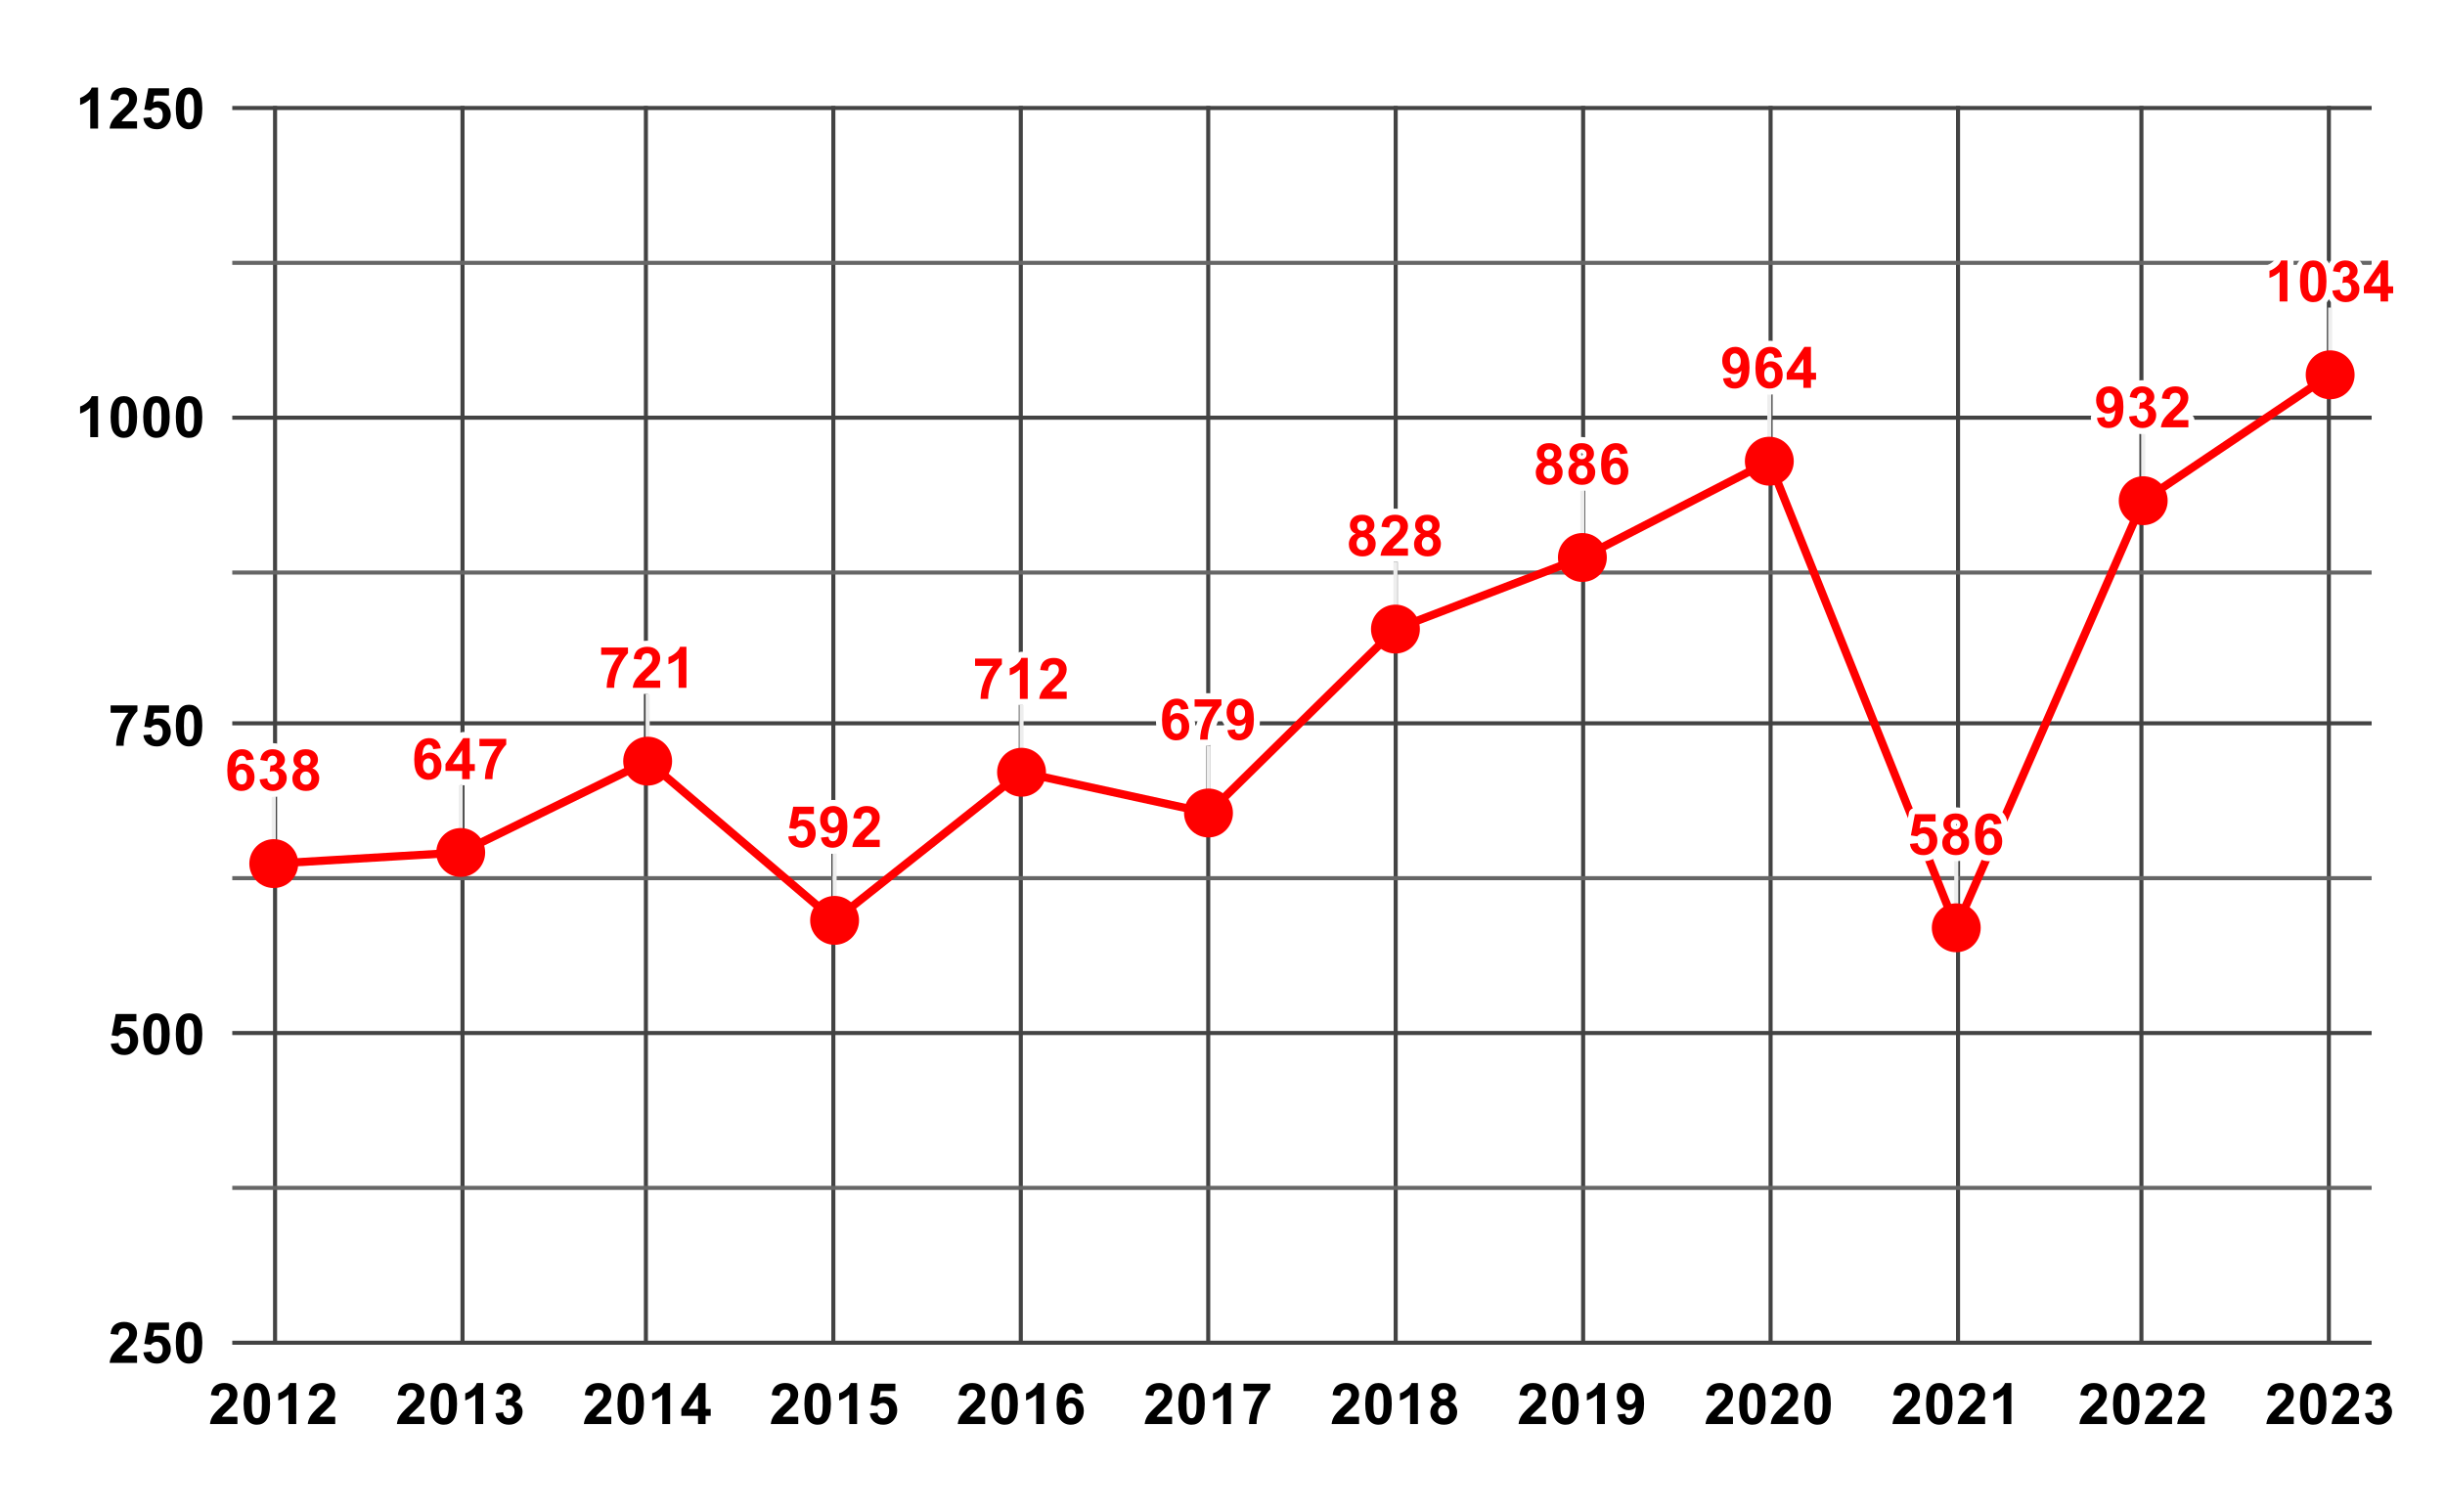<svg version="1.1" viewBox="0.0 0.0 600.0 371.0" fill="none" stroke="none" stroke-linecap="square" stroke-miterlimit="10" width="600" height="371" xmlns:xlink="http://www.w3.org/1999/xlink" xmlns="http://www.w3.org/2000/svg"><path fill="#ffffff" d="M0 0L600.0 0L600.0 371.0L0 371.0L0 0Z" fill-rule="nonzero"/><path stroke="#434343" stroke-width="1.0" stroke-linecap="butt" d="M67.5 26.5L67.5 329.5" fill-rule="nonzero"/><path stroke="#434343" stroke-width="1.0" stroke-linecap="butt" d="M113.5 26.5L113.5 329.5" fill-rule="nonzero"/><path stroke="#434343" stroke-width="1.0" stroke-linecap="butt" d="M158.5 26.5L158.5 329.5" fill-rule="nonzero"/><path stroke="#434343" stroke-width="1.0" stroke-linecap="butt" d="M204.5 26.5L204.5 329.5" fill-rule="nonzero"/><path stroke="#434343" stroke-width="1.0" stroke-linecap="butt" d="M250.5 26.5L250.5 329.5" fill-rule="nonzero"/><path stroke="#434343" stroke-width="1.0" stroke-linecap="butt" d="M296.5 26.5L296.5 329.5" fill-rule="nonzero"/><path stroke="#434343" stroke-width="1.0" stroke-linecap="butt" d="M342.5 26.5L342.5 329.5" fill-rule="nonzero"/><path stroke="#434343" stroke-width="1.0" stroke-linecap="butt" d="M388.5 26.5L388.5 329.5" fill-rule="nonzero"/><path stroke="#434343" stroke-width="1.0" stroke-linecap="butt" d="M434.5 26.5L434.5 329.5" fill-rule="nonzero"/><path stroke="#434343" stroke-width="1.0" stroke-linecap="butt" d="M480.5 26.5L480.5 329.5" fill-rule="nonzero"/><path stroke="#434343" stroke-width="1.0" stroke-linecap="butt" d="M525.5 26.5L525.5 329.5" fill-rule="nonzero"/><path stroke="#434343" stroke-width="1.0" stroke-linecap="butt" d="M571.5 26.5L571.5 329.5" fill-rule="nonzero"/><path stroke="#000000" stroke-width="1.0" stroke-linecap="butt" stroke-opacity="0.0" d="M82.5 26.5L82.5 329.5" fill-rule="nonzero"/><path stroke="#000000" stroke-width="1.0" stroke-linecap="butt" stroke-opacity="0.0" d="M97.5 26.5L97.5 329.5" fill-rule="nonzero"/><path stroke="#000000" stroke-width="1.0" stroke-linecap="butt" stroke-opacity="0.0" d="M128.5 26.5L128.5 329.5" fill-rule="nonzero"/><path stroke="#000000" stroke-width="1.0" stroke-linecap="butt" stroke-opacity="0.0" d="M143.5 26.5L143.5 329.5" fill-rule="nonzero"/><path stroke="#000000" stroke-width="1.0" stroke-linecap="butt" stroke-opacity="0.0" d="M174.5 26.5L174.5 329.5" fill-rule="nonzero"/><path stroke="#000000" stroke-width="1.0" stroke-linecap="butt" stroke-opacity="0.0" d="M189.5 26.5L189.5 329.5" fill-rule="nonzero"/><path stroke="#000000" stroke-width="1.0" stroke-linecap="butt" stroke-opacity="0.0" d="M220.5 26.5L220.5 329.5" fill-rule="nonzero"/><path stroke="#000000" stroke-width="1.0" stroke-linecap="butt" stroke-opacity="0.0" d="M235.5 26.5L235.5 329.5" fill-rule="nonzero"/><path stroke="#000000" stroke-width="1.0" stroke-linecap="butt" stroke-opacity="0.0" d="M265.5 26.5L265.5 329.5" fill-rule="nonzero"/><path stroke="#000000" stroke-width="1.0" stroke-linecap="butt" stroke-opacity="0.0" d="M281.5 26.5L281.5 329.5" fill-rule="nonzero"/><path stroke="#000000" stroke-width="1.0" stroke-linecap="butt" stroke-opacity="0.0" d="M311.5 26.5L311.5 329.5" fill-rule="nonzero"/><path stroke="#000000" stroke-width="1.0" stroke-linecap="butt" stroke-opacity="0.0" d="M327.5 26.5L327.5 329.5" fill-rule="nonzero"/><path stroke="#000000" stroke-width="1.0" stroke-linecap="butt" stroke-opacity="0.0" d="M357.5 26.5L357.5 329.5" fill-rule="nonzero"/><path stroke="#000000" stroke-width="1.0" stroke-linecap="butt" stroke-opacity="0.0" d="M373.5 26.5L373.5 329.5" fill-rule="nonzero"/><path stroke="#000000" stroke-width="1.0" stroke-linecap="butt" stroke-opacity="0.0" d="M403.5 26.5L403.5 329.5" fill-rule="nonzero"/><path stroke="#000000" stroke-width="1.0" stroke-linecap="butt" stroke-opacity="0.0" d="M418.5 26.5L418.5 329.5" fill-rule="nonzero"/><path stroke="#000000" stroke-width="1.0" stroke-linecap="butt" stroke-opacity="0.0" d="M449.5 26.5L449.5 329.5" fill-rule="nonzero"/><path stroke="#000000" stroke-width="1.0" stroke-linecap="butt" stroke-opacity="0.0" d="M464.5 26.5L464.5 329.5" fill-rule="nonzero"/><path stroke="#000000" stroke-width="1.0" stroke-linecap="butt" stroke-opacity="0.0" d="M495.5 26.5L495.5 329.5" fill-rule="nonzero"/><path stroke="#000000" stroke-width="1.0" stroke-linecap="butt" stroke-opacity="0.0" d="M510.5 26.5L510.5 329.5" fill-rule="nonzero"/><path stroke="#000000" stroke-width="1.0" stroke-linecap="butt" stroke-opacity="0.0" d="M541.5 26.5L541.5 329.5" fill-rule="nonzero"/><path stroke="#000000" stroke-width="1.0" stroke-linecap="butt" stroke-opacity="0.0" d="M556.5 26.5L556.5 329.5" fill-rule="nonzero"/><path stroke="#434343" stroke-width="1.0" stroke-linecap="butt" d="M57.5 329.5L581.5 329.5" fill-rule="nonzero"/><path stroke="#434343" stroke-width="1.0" stroke-linecap="butt" d="M57.5 253.5L581.5 253.5" fill-rule="nonzero"/><path stroke="#434343" stroke-width="1.0" stroke-linecap="butt" d="M57.5 177.5L581.5 177.5" fill-rule="nonzero"/><path stroke="#434343" stroke-width="1.0" stroke-linecap="butt" d="M57.5 102.5L581.5 102.5" fill-rule="nonzero"/><path stroke="#434343" stroke-width="1.0" stroke-linecap="butt" d="M57.5 26.5L581.5 26.5" fill-rule="nonzero"/><path stroke="#666666" stroke-width="1.0" stroke-linecap="butt" d="M57.5 291.5L581.5 291.5" fill-rule="nonzero"/><path stroke="#666666" stroke-width="1.0" stroke-linecap="butt" d="M57.5 215.5L581.5 215.5" fill-rule="nonzero"/><path stroke="#666666" stroke-width="1.0" stroke-linecap="butt" d="M57.5 140.5L581.5 140.5" fill-rule="nonzero"/><path stroke="#666666" stroke-width="1.0" stroke-linecap="butt" d="M57.5 64.5L581.5 64.5" fill-rule="nonzero"/><path stroke="#eeeeee" stroke-width="1.0" stroke-linecap="butt" d="M67.182 195.925L67.182 211.925" fill-rule="nonzero"/><path stroke="#eeeeee" stroke-width="1.0" stroke-linecap="butt" d="M113.058 193.199L113.058 209.199" fill-rule="nonzero"/><path stroke="#eeeeee" stroke-width="1.0" stroke-linecap="butt" d="M158.934 170.784L158.934 186.784" fill-rule="nonzero"/><path stroke="#eeeeee" stroke-width="1.0" stroke-linecap="butt" d="M204.81 209.858L204.81 225.858" fill-rule="nonzero"/><path stroke="#eeeeee" stroke-width="1.0" stroke-linecap="butt" d="M250.686 173.51L250.686 189.51" fill-rule="nonzero"/><path stroke="#eeeeee" stroke-width="1.0" stroke-linecap="butt" d="M296.562 183.506L296.562 199.506" fill-rule="nonzero"/><path stroke="#eeeeee" stroke-width="1.0" stroke-linecap="butt" d="M342.438 138.374L342.438 154.374" fill-rule="nonzero"/><path stroke="#eeeeee" stroke-width="1.0" stroke-linecap="butt" d="M388.314 120.806L388.314 136.806" fill-rule="nonzero"/><path stroke="#eeeeee" stroke-width="1.0" stroke-linecap="butt" d="M434.19 97.179L434.19 113.179" fill-rule="nonzero"/><path stroke="#eeeeee" stroke-width="1.0" stroke-linecap="butt" d="M480.066 211.676L480.066 227.676" fill-rule="nonzero"/><path stroke="#eeeeee" stroke-width="1.0" stroke-linecap="butt" d="M525.942 106.872L525.942 122.872" fill-rule="nonzero"/><path stroke="#eeeeee" stroke-width="1.0" stroke-linecap="butt" d="M571.818 75.976L571.818 91.976" fill-rule="nonzero"/><clipPath id="id_0"><path d="M57.55 26.55L581.45 26.55L581.45 329.45L57.55 329.45L57.55 26.55Z" clip-rule="nonzero"/></clipPath><path stroke="#ff0000" stroke-width="2.0" stroke-linecap="butt" clip-path="url(#id_0)" d="M67.182 211.925L113.058 209.199L158.934 186.784L204.81 225.858L250.686 189.51L296.562 199.506L342.438 154.374L388.314 136.806L434.19 113.179L480.066 227.676L525.942 122.872L571.818 91.976" fill-rule="nonzero"/><path fill="#ff0000" clip-path="url(#id_0)" d="M73.182 211.925C73.182 215.239 70.496 217.925 67.182 217.925C63.869 217.925 61.182 215.239 61.182 211.925C61.182 208.611 63.869 205.925 67.182 205.925C70.496 205.925 73.182 208.611 73.182 211.925Z" fill-rule="nonzero"/><path fill="#ff0000" clip-path="url(#id_0)" d="M119.058 209.199C119.058 212.512 116.372 215.199 113.058 215.199C109.745 215.199 107.058 212.512 107.058 209.199C107.058 205.885 109.745 203.199 113.058 203.199C116.372 203.199 119.058 205.885 119.058 209.199Z" fill-rule="nonzero"/><path fill="#ff0000" clip-path="url(#id_0)" d="M164.934 186.784C164.934 190.098 162.248 192.784 158.934 192.784C155.62 192.784 152.934 190.098 152.934 186.784C152.934 183.47 155.62 180.784 158.934 180.784C162.248 180.784 164.934 183.47 164.934 186.784Z" fill-rule="nonzero"/><path fill="#ff0000" clip-path="url(#id_0)" d="M210.81 225.858C210.81 229.172 208.124 231.858 204.81 231.858C201.496 231.858 198.81 229.172 198.81 225.858C198.81 222.544 201.496 219.858 204.81 219.858C208.124 219.858 210.81 222.544 210.81 225.858Z" fill-rule="nonzero"/><path fill="#ff0000" clip-path="url(#id_0)" d="M256.686 189.51C256.686 192.824 254 195.51 250.686 195.51C247.372 195.51 244.686 192.824 244.686 189.51C244.686 186.196 247.372 183.51 250.686 183.51C254 183.51 256.686 186.196 256.686 189.51Z" fill-rule="nonzero"/><path fill="#ff0000" clip-path="url(#id_0)" d="M302.562 199.506C302.562 202.82 299.876 205.506 296.562 205.506C293.248 205.506 290.562 202.82 290.562 199.506C290.562 196.192 293.248 193.506 296.562 193.506C299.876 193.506 302.562 196.192 302.562 199.506Z" fill-rule="nonzero"/><path fill="#ff0000" clip-path="url(#id_0)" d="M348.438 154.374C348.438 157.688 345.752 160.374 342.438 160.374C339.124 160.374 336.438 157.688 336.438 154.374C336.438 151.06 339.124 148.374 342.438 148.374C345.752 148.374 348.438 151.06 348.438 154.374Z" fill-rule="nonzero"/><path fill="#ff0000" clip-path="url(#id_0)" d="M394.314 136.806C394.314 140.119 391.628 142.806 388.314 142.806C385 142.806 382.314 140.119 382.314 136.806C382.314 133.492 385 130.806 388.314 130.806C391.628 130.806 394.314 133.492 394.314 136.806Z" fill-rule="nonzero"/><path fill="#ff0000" clip-path="url(#id_0)" d="M440.19 113.179C440.19 116.493 437.504 119.179 434.19 119.179C430.876 119.179 428.19 116.493 428.19 113.179C428.19 109.866 430.876 107.179 434.19 107.179C437.504 107.179 440.19 109.866 440.19 113.179Z" fill-rule="nonzero"/><path fill="#ff0000" clip-path="url(#id_0)" d="M486.066 227.676C486.066 230.989 483.38 233.676 480.066 233.676C476.752 233.676 474.066 230.989 474.066 227.676C474.066 224.362 476.752 221.676 480.066 221.676C483.38 221.676 486.066 224.362 486.066 227.676Z" fill-rule="nonzero"/><path fill="#ff0000" clip-path="url(#id_0)" d="M531.942 122.872C531.942 126.186 529.255 128.872 525.942 128.872C522.628 128.872 519.942 126.186 519.942 122.872C519.942 119.558 522.628 116.872 525.942 116.872C529.255 116.872 531.942 119.558 531.942 122.872Z" fill-rule="nonzero"/><path fill="#ff0000" clip-path="url(#id_0)" d="M577.818 91.976C577.818 95.29 575.131 97.976 571.818 97.976C568.504 97.976 565.818 95.29 565.818 91.976C565.818 88.663 568.504 85.976 571.818 85.976C575.131 85.976 577.818 88.663 577.818 91.976Z" fill-rule="nonzero"/><path stroke="#ffffff" stroke-width="3.0" stroke-linejoin="round" stroke-linecap="round" d="M62.292 186.362L60.432 186.565Q60.354 185.987 60.057 185.722Q59.776 185.44 59.323 185.44Q58.714 185.44 58.292 185.987Q57.87 186.534 57.76 188.269Q58.479 187.409 59.557 187.409Q60.76 187.409 61.604 188.331Q62.464 189.253 62.464 190.69Q62.464 192.237 61.557 193.175Q60.667 194.097 59.245 194.097Q57.729 194.097 56.745 192.925Q55.776 191.737 55.776 189.05Q55.776 186.3 56.792 185.081Q57.807 183.862 59.448 183.862Q60.589 183.862 61.323 184.503Q62.073 185.144 62.292 186.362ZM57.932 190.55Q57.932 191.487 58.354 192.003Q58.792 192.503 59.339 192.503Q59.885 192.503 60.229 192.097Q60.589 191.675 60.589 190.722Q60.589 189.737 60.198 189.284Q59.823 188.831 59.245 188.831Q58.698 188.831 58.307 189.269Q57.932 189.706 57.932 190.55ZM63.714 191.269L65.573 191.034Q65.651 191.753 66.042 192.128Q66.432 192.503 66.995 192.503Q67.589 192.503 67.995 192.05Q68.401 191.597 68.401 190.831Q68.401 190.112 68.01 189.69Q67.62 189.269 67.057 189.269Q66.682 189.269 66.182 189.409L66.385 187.847Q67.167 187.862 67.573 187.503Q67.995 187.144 67.995 186.55Q67.995 186.05 67.682 185.753Q67.385 185.44 66.885 185.44Q66.401 185.44 66.042 185.784Q65.698 186.128 65.62 186.784L63.854 186.487Q64.042 185.565 64.401 185.034Q64.776 184.487 65.448 184.175Q66.12 183.862 66.948 183.862Q68.354 183.862 69.214 184.769Q69.917 185.503 69.917 186.425Q69.917 187.753 68.479 188.534Q69.339 188.722 69.854 189.362Q70.37 190.003 70.37 190.909Q70.37 192.237 69.401 193.175Q68.432 194.097 67.01 194.097Q65.651 194.097 64.745 193.315Q63.854 192.534 63.714 191.269ZM73.432 188.519Q72.682 188.206 72.339 187.659Q72.01 187.097 72.01 186.44Q72.01 185.331 72.792 184.597Q73.573 183.862 75.01 183.862Q76.432 183.862 77.229 184.597Q78.026 185.331 78.026 186.44Q78.026 187.144 77.651 187.69Q77.292 188.237 76.635 188.519Q77.479 188.847 77.901 189.503Q78.339 190.144 78.339 190.972Q78.339 192.362 77.448 193.237Q76.573 194.097 75.104 194.097Q73.729 194.097 72.823 193.378Q71.745 192.534 71.745 191.065Q71.745 190.253 72.151 189.581Q72.557 188.894 73.432 188.519ZM73.823 186.581Q73.823 187.159 74.135 187.487Q74.464 187.8 75.01 187.8Q75.557 187.8 75.885 187.472Q76.214 187.144 76.214 186.581Q76.214 186.034 75.885 185.722Q75.557 185.394 75.026 185.394Q74.479 185.394 74.151 185.722Q73.823 186.05 73.823 186.581ZM73.651 190.878Q73.651 191.675 74.057 192.112Q74.464 192.55 75.073 192.55Q75.667 192.55 76.042 192.128Q76.432 191.706 76.432 190.894Q76.432 190.19 76.042 189.769Q75.651 189.331 75.042 189.331Q74.339 189.331 73.995 189.831Q73.651 190.315 73.651 190.878Z" fill-rule="nonzero"/><path fill="#ff0000" d="M62.292 186.362L60.432 186.565Q60.354 185.987 60.057 185.722Q59.776 185.44 59.323 185.44Q58.714 185.44 58.292 185.987Q57.87 186.534 57.76 188.269Q58.479 187.409 59.557 187.409Q60.76 187.409 61.604 188.331Q62.464 189.253 62.464 190.69Q62.464 192.237 61.557 193.175Q60.667 194.097 59.245 194.097Q57.729 194.097 56.745 192.925Q55.776 191.737 55.776 189.05Q55.776 186.3 56.792 185.081Q57.807 183.862 59.448 183.862Q60.589 183.862 61.323 184.503Q62.073 185.144 62.292 186.362ZM57.932 190.55Q57.932 191.487 58.354 192.003Q58.792 192.503 59.339 192.503Q59.885 192.503 60.229 192.097Q60.589 191.675 60.589 190.722Q60.589 189.737 60.198 189.284Q59.823 188.831 59.245 188.831Q58.698 188.831 58.307 189.269Q57.932 189.706 57.932 190.55ZM63.714 191.269L65.573 191.034Q65.651 191.753 66.042 192.128Q66.432 192.503 66.995 192.503Q67.589 192.503 67.995 192.05Q68.401 191.597 68.401 190.831Q68.401 190.112 68.01 189.69Q67.62 189.269 67.057 189.269Q66.682 189.269 66.182 189.409L66.385 187.847Q67.167 187.862 67.573 187.503Q67.995 187.144 67.995 186.55Q67.995 186.05 67.682 185.753Q67.385 185.44 66.885 185.44Q66.401 185.44 66.042 185.784Q65.698 186.128 65.62 186.784L63.854 186.487Q64.042 185.565 64.401 185.034Q64.776 184.487 65.448 184.175Q66.12 183.862 66.948 183.862Q68.354 183.862 69.214 184.769Q69.917 185.503 69.917 186.425Q69.917 187.753 68.479 188.534Q69.339 188.722 69.854 189.362Q70.37 190.003 70.37 190.909Q70.37 192.237 69.401 193.175Q68.432 194.097 67.01 194.097Q65.651 194.097 64.745 193.315Q63.854 192.534 63.714 191.269ZM73.432 188.519Q72.682 188.206 72.339 187.659Q72.01 187.097 72.01 186.44Q72.01 185.331 72.792 184.597Q73.573 183.862 75.01 183.862Q76.432 183.862 77.229 184.597Q78.026 185.331 78.026 186.44Q78.026 187.144 77.651 187.69Q77.292 188.237 76.635 188.519Q77.479 188.847 77.901 189.503Q78.339 190.144 78.339 190.972Q78.339 192.362 77.448 193.237Q76.573 194.097 75.104 194.097Q73.729 194.097 72.823 193.378Q71.745 192.534 71.745 191.065Q71.745 190.253 72.151 189.581Q72.557 188.894 73.432 188.519ZM73.823 186.581Q73.823 187.159 74.135 187.487Q74.464 187.8 75.01 187.8Q75.557 187.8 75.885 187.472Q76.214 187.144 76.214 186.581Q76.214 186.034 75.885 185.722Q75.557 185.394 75.026 185.394Q74.479 185.394 74.151 185.722Q73.823 186.05 73.823 186.581ZM73.651 190.878Q73.651 191.675 74.057 192.112Q74.464 192.55 75.073 192.55Q75.667 192.55 76.042 192.128Q76.432 191.706 76.432 190.894Q76.432 190.19 76.042 189.769Q75.651 189.331 75.042 189.331Q74.339 189.331 73.995 189.831Q73.651 190.315 73.651 190.878Z" fill-rule="nonzero"/><path stroke="#ffffff" stroke-width="3.0" stroke-linejoin="round" stroke-linecap="round" d="M108.168 183.636L106.308 183.839Q106.23 183.261 105.933 182.996Q105.652 182.714 105.199 182.714Q104.589 182.714 104.168 183.261Q103.746 183.808 103.636 185.542Q104.355 184.683 105.433 184.683Q106.636 184.683 107.48 185.605Q108.339 186.527 108.339 187.964Q108.339 189.511 107.433 190.449Q106.543 191.371 105.121 191.371Q103.605 191.371 102.621 190.199Q101.652 189.011 101.652 186.324Q101.652 183.574 102.668 182.355Q103.683 181.136 105.324 181.136Q106.464 181.136 107.199 181.777Q107.949 182.417 108.168 183.636ZM103.808 187.824Q103.808 188.761 104.23 189.277Q104.668 189.777 105.214 189.777Q105.761 189.777 106.105 189.371Q106.464 188.949 106.464 187.996Q106.464 187.011 106.074 186.558Q105.699 186.105 105.121 186.105Q104.574 186.105 104.183 186.542Q103.808 186.98 103.808 187.824ZM113.418 191.199L113.418 189.183L109.324 189.183L109.324 187.496L113.668 181.136L115.277 181.136L115.277 187.496L116.527 187.496L116.527 189.183L115.277 189.183L115.277 191.199L113.418 191.199ZM113.418 187.496L113.418 184.074L111.121 187.496L113.418 187.496ZM117.652 183.105L117.652 181.308L124.23 181.308L124.23 182.714Q123.402 183.511 122.558 185.011Q121.73 186.496 121.277 188.183Q120.839 189.871 120.855 191.199L118.996 191.199Q119.043 189.121 119.855 186.964Q120.668 184.792 122.027 183.105L117.652 183.105Z" fill-rule="nonzero"/><path fill="#ff0000" d="M108.168 183.636L106.308 183.839Q106.23 183.261 105.933 182.996Q105.652 182.714 105.199 182.714Q104.589 182.714 104.168 183.261Q103.746 183.808 103.636 185.542Q104.355 184.683 105.433 184.683Q106.636 184.683 107.48 185.605Q108.339 186.527 108.339 187.964Q108.339 189.511 107.433 190.449Q106.543 191.371 105.121 191.371Q103.605 191.371 102.621 190.199Q101.652 189.011 101.652 186.324Q101.652 183.574 102.668 182.355Q103.683 181.136 105.324 181.136Q106.464 181.136 107.199 181.777Q107.949 182.417 108.168 183.636ZM103.808 187.824Q103.808 188.761 104.23 189.277Q104.668 189.777 105.214 189.777Q105.761 189.777 106.105 189.371Q106.464 188.949 106.464 187.996Q106.464 187.011 106.074 186.558Q105.699 186.105 105.121 186.105Q104.574 186.105 104.183 186.542Q103.808 186.98 103.808 187.824ZM113.418 191.199L113.418 189.183L109.324 189.183L109.324 187.496L113.668 181.136L115.277 181.136L115.277 187.496L116.527 187.496L116.527 189.183L115.277 189.183L115.277 191.199L113.418 191.199ZM113.418 187.496L113.418 184.074L111.121 187.496L113.418 187.496ZM117.652 183.105L117.652 181.308L124.23 181.308L124.23 182.714Q123.402 183.511 122.558 185.011Q121.73 186.496 121.277 188.183Q120.839 189.871 120.855 191.199L118.996 191.199Q119.043 189.121 119.855 186.964Q120.668 184.792 122.027 183.105L117.652 183.105Z" fill-rule="nonzero"/><path stroke="#ffffff" stroke-width="3.0" stroke-linejoin="round" stroke-linecap="round" d="M147.528 160.69L147.528 158.893L154.106 158.893L154.106 160.3Q153.278 161.097 152.434 162.597Q151.606 164.081 151.153 165.768Q150.715 167.456 150.731 168.784L148.872 168.784Q148.919 166.706 149.731 164.55Q150.544 162.378 151.903 160.69L147.528 160.69ZM162.012 167.003L162.012 168.784L155.278 168.784Q155.387 167.768 155.934 166.862Q156.481 165.956 158.106 164.456Q159.403 163.253 159.7 162.815Q160.09 162.222 160.09 161.643Q160.09 161.003 159.747 160.659Q159.403 160.315 158.794 160.315Q158.184 160.315 157.825 160.675Q157.481 161.034 157.419 161.878L155.512 161.69Q155.684 160.097 156.575 159.409Q157.481 158.722 158.84 158.722Q160.325 158.722 161.169 159.518Q162.012 160.315 162.012 161.503Q162.012 162.19 161.762 162.8Q161.528 163.409 161.012 164.081Q160.653 164.518 159.747 165.362Q158.84 166.19 158.59 166.472Q158.356 166.737 158.2 167.003L162.012 167.003ZM168.45 168.784L166.528 168.784L166.528 161.55Q165.465 162.534 164.044 163.003L164.044 161.253Q164.794 161.018 165.669 160.331Q166.559 159.643 166.887 158.722L168.45 158.722L168.45 168.784Z" fill-rule="nonzero"/><path fill="#ff0000" d="M147.528 160.69L147.528 158.893L154.106 158.893L154.106 160.3Q153.278 161.097 152.434 162.597Q151.606 164.081 151.153 165.768Q150.715 167.456 150.731 168.784L148.872 168.784Q148.919 166.706 149.731 164.55Q150.544 162.378 151.903 160.69L147.528 160.69ZM162.012 167.003L162.012 168.784L155.278 168.784Q155.387 167.768 155.934 166.862Q156.481 165.956 158.106 164.456Q159.403 163.253 159.7 162.815Q160.09 162.222 160.09 161.643Q160.09 161.003 159.747 160.659Q159.403 160.315 158.794 160.315Q158.184 160.315 157.825 160.675Q157.481 161.034 157.419 161.878L155.512 161.69Q155.684 160.097 156.575 159.409Q157.481 158.722 158.84 158.722Q160.325 158.722 161.169 159.518Q162.012 160.315 162.012 161.503Q162.012 162.19 161.762 162.8Q161.528 163.409 161.012 164.081Q160.653 164.518 159.747 165.362Q158.84 166.19 158.59 166.472Q158.356 166.737 158.2 167.003L162.012 167.003ZM168.45 168.784L166.528 168.784L166.528 161.55Q165.465 162.534 164.044 163.003L164.044 161.253Q164.794 161.018 165.669 160.331Q166.559 159.643 166.887 158.722L168.45 158.722L168.45 168.784Z" fill-rule="nonzero"/><path stroke="#ffffff" stroke-width="3.0" stroke-linejoin="round" stroke-linecap="round" d="M193.435 205.28L195.341 205.077Q195.435 205.733 195.826 206.108Q196.232 206.483 196.763 206.483Q197.357 206.483 197.779 205.999Q198.201 205.514 198.201 204.53Q198.201 203.608 197.779 203.155Q197.373 202.686 196.701 202.686Q195.873 202.686 195.216 203.421L193.67 203.186L194.654 197.968L199.732 197.968L199.732 199.764L196.107 199.764L195.81 201.468Q196.451 201.155 197.123 201.155Q198.388 201.155 199.279 202.093Q200.17 203.014 200.17 204.499Q200.17 205.733 199.451 206.702Q198.482 208.03 196.748 208.03Q195.357 208.03 194.482 207.296Q193.607 206.546 193.435 205.28ZM201.451 205.546L203.31 205.343Q203.373 205.905 203.654 206.186Q203.951 206.452 204.42 206.452Q205.013 206.452 205.42 205.905Q205.841 205.358 205.966 203.639Q205.248 204.468 204.154 204.468Q202.966 204.468 202.107 203.561Q201.248 202.655 201.248 201.186Q201.248 199.655 202.154 198.733Q203.06 197.796 204.466 197.796Q205.998 197.796 206.966 198.983Q207.951 200.155 207.951 202.858Q207.951 205.608 206.92 206.827Q205.904 208.03 204.279 208.03Q203.107 208.03 202.373 207.405Q201.654 206.78 201.451 205.546ZM205.795 201.343Q205.795 200.421 205.357 199.905Q204.935 199.389 204.373 199.389Q203.841 199.389 203.482 199.811Q203.138 200.233 203.138 201.186Q203.138 202.155 203.513 202.608Q203.904 203.061 204.482 203.061Q205.029 203.061 205.404 202.624Q205.795 202.186 205.795 201.343ZM215.888 206.077L215.888 207.858L209.154 207.858Q209.263 206.843 209.81 205.936Q210.357 205.03 211.982 203.53Q213.279 202.327 213.576 201.889Q213.966 201.296 213.966 200.718Q213.966 200.077 213.623 199.733Q213.279 199.389 212.67 199.389Q212.06 199.389 211.701 199.749Q211.357 200.108 211.295 200.952L209.388 200.764Q209.56 199.171 210.451 198.483Q211.357 197.796 212.716 197.796Q214.201 197.796 215.045 198.593Q215.888 199.389 215.888 200.577Q215.888 201.264 215.638 201.874Q215.404 202.483 214.888 203.155Q214.529 203.593 213.623 204.436Q212.716 205.264 212.466 205.546Q212.232 205.811 212.076 206.077L215.888 206.077Z" fill-rule="nonzero"/><path fill="#ff0000" d="M193.435 205.28L195.341 205.077Q195.435 205.733 195.826 206.108Q196.232 206.483 196.763 206.483Q197.357 206.483 197.779 205.999Q198.201 205.514 198.201 204.53Q198.201 203.608 197.779 203.155Q197.373 202.686 196.701 202.686Q195.873 202.686 195.216 203.421L193.67 203.186L194.654 197.968L199.732 197.968L199.732 199.764L196.107 199.764L195.81 201.468Q196.451 201.155 197.123 201.155Q198.388 201.155 199.279 202.093Q200.17 203.014 200.17 204.499Q200.17 205.733 199.451 206.702Q198.482 208.03 196.748 208.03Q195.357 208.03 194.482 207.296Q193.607 206.546 193.435 205.28ZM201.451 205.546L203.31 205.343Q203.373 205.905 203.654 206.186Q203.951 206.452 204.42 206.452Q205.013 206.452 205.42 205.905Q205.841 205.358 205.966 203.639Q205.248 204.468 204.154 204.468Q202.966 204.468 202.107 203.561Q201.248 202.655 201.248 201.186Q201.248 199.655 202.154 198.733Q203.06 197.796 204.466 197.796Q205.998 197.796 206.966 198.983Q207.951 200.155 207.951 202.858Q207.951 205.608 206.92 206.827Q205.904 208.03 204.279 208.03Q203.107 208.03 202.373 207.405Q201.654 206.78 201.451 205.546ZM205.795 201.343Q205.795 200.421 205.357 199.905Q204.935 199.389 204.373 199.389Q203.841 199.389 203.482 199.811Q203.138 200.233 203.138 201.186Q203.138 202.155 203.513 202.608Q203.904 203.061 204.482 203.061Q205.029 203.061 205.404 202.624Q205.795 202.186 205.795 201.343ZM215.888 206.077L215.888 207.858L209.154 207.858Q209.263 206.843 209.81 205.936Q210.357 205.03 211.982 203.53Q213.279 202.327 213.576 201.889Q213.966 201.296 213.966 200.718Q213.966 200.077 213.623 199.733Q213.279 199.389 212.67 199.389Q212.06 199.389 211.701 199.749Q211.357 200.108 211.295 200.952L209.388 200.764Q209.56 199.171 210.451 198.483Q211.357 197.796 212.716 197.796Q214.201 197.796 215.045 198.593Q215.888 199.389 215.888 200.577Q215.888 201.264 215.638 201.874Q215.404 202.483 214.888 203.155Q214.529 203.593 213.623 204.436Q212.716 205.264 212.466 205.546Q212.232 205.811 212.076 206.077L215.888 206.077Z" fill-rule="nonzero"/><path stroke="#ffffff" stroke-width="3.0" stroke-linejoin="round" stroke-linecap="round" d="M239.28 163.416L239.28 161.62L245.858 161.62L245.858 163.026Q245.03 163.823 244.186 165.323Q243.358 166.807 242.905 168.495Q242.467 170.182 242.483 171.51L240.624 171.51Q240.67 169.432 241.483 167.276Q242.295 165.104 243.655 163.416L239.28 163.416ZM252.202 171.51L250.28 171.51L250.28 164.276Q249.217 165.26 247.795 165.729L247.795 163.979Q248.545 163.745 249.42 163.057Q250.311 162.37 250.639 161.448L252.202 161.448L252.202 171.51ZM261.764 169.729L261.764 171.51L255.03 171.51Q255.139 170.495 255.686 169.588Q256.233 168.682 257.858 167.182Q259.155 165.979 259.452 165.541Q259.842 164.948 259.842 164.37Q259.842 163.729 259.499 163.385Q259.155 163.041 258.545 163.041Q257.936 163.041 257.577 163.401Q257.233 163.76 257.17 164.604L255.264 164.416Q255.436 162.823 256.327 162.135Q257.233 161.448 258.592 161.448Q260.077 161.448 260.92 162.245Q261.764 163.041 261.764 164.229Q261.764 164.916 261.514 165.526Q261.28 166.135 260.764 166.807Q260.405 167.245 259.499 168.088Q258.592 168.916 258.342 169.198Q258.108 169.463 257.952 169.729L261.764 169.729Z" fill-rule="nonzero"/><path fill="#ff0000" d="M239.28 163.416L239.28 161.62L245.858 161.62L245.858 163.026Q245.03 163.823 244.186 165.323Q243.358 166.807 242.905 168.495Q242.467 170.182 242.483 171.51L240.624 171.51Q240.67 169.432 241.483 167.276Q242.295 165.104 243.655 163.416L239.28 163.416ZM252.202 171.51L250.28 171.51L250.28 164.276Q249.217 165.26 247.795 165.729L247.795 163.979Q248.545 163.745 249.42 163.057Q250.311 162.37 250.639 161.448L252.202 161.448L252.202 171.51ZM261.764 169.729L261.764 171.51L255.03 171.51Q255.139 170.495 255.686 169.588Q256.233 168.682 257.858 167.182Q259.155 165.979 259.452 165.541Q259.842 164.948 259.842 164.37Q259.842 163.729 259.499 163.385Q259.155 163.041 258.545 163.041Q257.936 163.041 257.577 163.401Q257.233 163.76 257.17 164.604L255.264 164.416Q255.436 162.823 256.327 162.135Q257.233 161.448 258.592 161.448Q260.077 161.448 260.92 162.245Q261.764 163.041 261.764 164.229Q261.764 164.916 261.514 165.526Q261.28 166.135 260.764 166.807Q260.405 167.245 259.499 168.088Q258.592 168.916 258.342 169.198Q258.108 169.463 257.952 169.729L261.764 169.729Z" fill-rule="nonzero"/><path stroke="#ffffff" stroke-width="3.0" stroke-linejoin="round" stroke-linecap="round" d="M291.671 173.943L289.812 174.147Q289.734 173.568 289.437 173.303Q289.156 173.022 288.703 173.022Q288.093 173.022 287.671 173.568Q287.25 174.115 287.14 175.85Q287.859 174.99 288.937 174.99Q290.14 174.99 290.984 175.912Q291.843 176.834 291.843 178.272Q291.843 179.818 290.937 180.756Q290.046 181.678 288.625 181.678Q287.109 181.678 286.125 180.506Q285.156 179.318 285.156 176.631Q285.156 173.881 286.171 172.662Q287.187 171.443 288.828 171.443Q289.968 171.443 290.703 172.084Q291.453 172.725 291.671 173.943ZM287.312 178.131Q287.312 179.068 287.734 179.584Q288.171 180.084 288.718 180.084Q289.265 180.084 289.609 179.678Q289.968 179.256 289.968 178.303Q289.968 177.318 289.578 176.865Q289.203 176.412 288.625 176.412Q288.078 176.412 287.687 176.85Q287.312 177.287 287.312 178.131ZM293.156 173.412L293.156 171.615L299.734 171.615L299.734 173.022Q298.906 173.818 298.062 175.318Q297.234 176.803 296.781 178.49Q296.343 180.178 296.359 181.506L294.5 181.506Q294.546 179.428 295.359 177.272Q296.171 175.1 297.531 173.412L293.156 173.412ZM301.203 179.193L303.062 178.99Q303.125 179.553 303.406 179.834Q303.703 180.1 304.171 180.1Q304.765 180.1 305.171 179.553Q305.593 179.006 305.718 177.287Q305 178.115 303.906 178.115Q302.718 178.115 301.859 177.209Q301 176.303 301 174.834Q301 173.303 301.906 172.381Q302.812 171.443 304.218 171.443Q305.75 171.443 306.718 172.631Q307.703 173.803 307.703 176.506Q307.703 179.256 306.671 180.475Q305.656 181.678 304.031 181.678Q302.859 181.678 302.125 181.053Q301.406 180.428 301.203 179.193ZM305.546 174.99Q305.546 174.068 305.109 173.553Q304.687 173.037 304.125 173.037Q303.593 173.037 303.234 173.459Q302.89 173.881 302.89 174.834Q302.89 175.803 303.265 176.256Q303.656 176.709 304.234 176.709Q304.781 176.709 305.156 176.272Q305.546 175.834 305.546 174.99Z" fill-rule="nonzero"/><path fill="#ff0000" d="M291.671 173.943L289.812 174.147Q289.734 173.568 289.437 173.303Q289.156 173.022 288.703 173.022Q288.093 173.022 287.671 173.568Q287.25 174.115 287.14 175.85Q287.859 174.99 288.937 174.99Q290.14 174.99 290.984 175.912Q291.843 176.834 291.843 178.272Q291.843 179.818 290.937 180.756Q290.046 181.678 288.625 181.678Q287.109 181.678 286.125 180.506Q285.156 179.318 285.156 176.631Q285.156 173.881 286.171 172.662Q287.187 171.443 288.828 171.443Q289.968 171.443 290.703 172.084Q291.453 172.725 291.671 173.943ZM287.312 178.131Q287.312 179.068 287.734 179.584Q288.171 180.084 288.718 180.084Q289.265 180.084 289.609 179.678Q289.968 179.256 289.968 178.303Q289.968 177.318 289.578 176.865Q289.203 176.412 288.625 176.412Q288.078 176.412 287.687 176.85Q287.312 177.287 287.312 178.131ZM293.156 173.412L293.156 171.615L299.734 171.615L299.734 173.022Q298.906 173.818 298.062 175.318Q297.234 176.803 296.781 178.49Q296.343 180.178 296.359 181.506L294.5 181.506Q294.546 179.428 295.359 177.272Q296.171 175.1 297.531 173.412L293.156 173.412ZM301.203 179.193L303.062 178.99Q303.125 179.553 303.406 179.834Q303.703 180.1 304.171 180.1Q304.765 180.1 305.171 179.553Q305.593 179.006 305.718 177.287Q305 178.115 303.906 178.115Q302.718 178.115 301.859 177.209Q301 176.303 301 174.834Q301 173.303 301.906 172.381Q302.812 171.443 304.218 171.443Q305.75 171.443 306.718 172.631Q307.703 173.803 307.703 176.506Q307.703 179.256 306.671 180.475Q305.656 181.678 304.031 181.678Q302.859 181.678 302.125 181.053Q301.406 180.428 301.203 179.193ZM305.546 174.99Q305.546 174.068 305.109 173.553Q304.687 173.037 304.125 173.037Q303.593 173.037 303.234 173.459Q302.89 173.881 302.89 174.834Q302.89 175.803 303.265 176.256Q303.656 176.709 304.234 176.709Q304.781 176.709 305.156 176.272Q305.546 175.834 305.546 174.99Z" fill-rule="nonzero"/><path stroke="#ffffff" stroke-width="3.0" stroke-linejoin="round" stroke-linecap="round" d="M332.688 130.968Q331.938 130.655 331.594 130.108Q331.266 129.546 331.266 128.889Q331.266 127.78 332.047 127.046Q332.829 126.311 334.266 126.311Q335.688 126.311 336.485 127.046Q337.282 127.78 337.282 128.889Q337.282 129.593 336.907 130.139Q336.547 130.686 335.891 130.968Q336.735 131.296 337.157 131.952Q337.594 132.593 337.594 133.421Q337.594 134.811 336.704 135.686Q335.829 136.546 334.36 136.546Q332.985 136.546 332.079 135.827Q331 134.983 331 133.514Q331 132.702 331.407 132.03Q331.813 131.343 332.688 130.968ZM333.079 129.03Q333.079 129.608 333.391 129.936Q333.719 130.249 334.266 130.249Q334.813 130.249 335.141 129.921Q335.469 129.593 335.469 129.03Q335.469 128.483 335.141 128.171Q334.813 127.843 334.282 127.843Q333.735 127.843 333.407 128.171Q333.079 128.499 333.079 129.03ZM332.907 133.327Q332.907 134.124 333.313 134.561Q333.719 134.999 334.329 134.999Q334.922 134.999 335.297 134.577Q335.688 134.155 335.688 133.343Q335.688 132.639 335.297 132.218Q334.907 131.78 334.297 131.78Q333.594 131.78 333.25 132.28Q332.907 132.764 332.907 133.327ZM345.516 134.593L345.516 136.374L338.782 136.374Q338.891 135.358 339.438 134.452Q339.985 133.546 341.61 132.046Q342.907 130.843 343.204 130.405Q343.594 129.811 343.594 129.233Q343.594 128.593 343.25 128.249Q342.907 127.905 342.297 127.905Q341.688 127.905 341.329 128.264Q340.985 128.624 340.922 129.468L339.016 129.28Q339.188 127.686 340.079 126.999Q340.985 126.311 342.344 126.311Q343.829 126.311 344.672 127.108Q345.516 127.905 345.516 129.093Q345.516 129.78 345.266 130.389Q345.032 130.999 344.516 131.671Q344.157 132.108 343.25 132.952Q342.344 133.78 342.094 134.061Q341.86 134.327 341.704 134.593L345.516 134.593ZM348.688 130.968Q347.938 130.655 347.594 130.108Q347.266 129.546 347.266 128.889Q347.266 127.78 348.047 127.046Q348.829 126.311 350.266 126.311Q351.688 126.311 352.485 127.046Q353.282 127.78 353.282 128.889Q353.282 129.593 352.907 130.139Q352.547 130.686 351.891 130.968Q352.735 131.296 353.157 131.952Q353.594 132.593 353.594 133.421Q353.594 134.811 352.704 135.686Q351.829 136.546 350.36 136.546Q348.985 136.546 348.079 135.827Q347 134.983 347 133.514Q347 132.702 347.407 132.03Q347.813 131.343 348.688 130.968ZM349.079 129.03Q349.079 129.608 349.391 129.936Q349.719 130.249 350.266 130.249Q350.813 130.249 351.141 129.921Q351.469 129.593 351.469 129.03Q351.469 128.483 351.141 128.171Q350.813 127.843 350.282 127.843Q349.735 127.843 349.407 128.171Q349.079 128.499 349.079 129.03ZM348.907 133.327Q348.907 134.124 349.313 134.561Q349.719 134.999 350.329 134.999Q350.922 134.999 351.297 134.577Q351.688 134.155 351.688 133.343Q351.688 132.639 351.297 132.218Q350.907 131.78 350.297 131.78Q349.594 131.78 349.25 132.28Q348.907 132.764 348.907 133.327Z" fill-rule="nonzero"/><path fill="#ff0000" d="M332.688 130.968Q331.938 130.655 331.594 130.108Q331.266 129.546 331.266 128.889Q331.266 127.78 332.047 127.046Q332.829 126.311 334.266 126.311Q335.688 126.311 336.485 127.046Q337.282 127.78 337.282 128.889Q337.282 129.593 336.907 130.139Q336.547 130.686 335.891 130.968Q336.735 131.296 337.157 131.952Q337.594 132.593 337.594 133.421Q337.594 134.811 336.704 135.686Q335.829 136.546 334.36 136.546Q332.985 136.546 332.079 135.827Q331 134.983 331 133.514Q331 132.702 331.407 132.03Q331.813 131.343 332.688 130.968ZM333.079 129.03Q333.079 129.608 333.391 129.936Q333.719 130.249 334.266 130.249Q334.813 130.249 335.141 129.921Q335.469 129.593 335.469 129.03Q335.469 128.483 335.141 128.171Q334.813 127.843 334.282 127.843Q333.735 127.843 333.407 128.171Q333.079 128.499 333.079 129.03ZM332.907 133.327Q332.907 134.124 333.313 134.561Q333.719 134.999 334.329 134.999Q334.922 134.999 335.297 134.577Q335.688 134.155 335.688 133.343Q335.688 132.639 335.297 132.218Q334.907 131.78 334.297 131.78Q333.594 131.78 333.25 132.28Q332.907 132.764 332.907 133.327ZM345.516 134.593L345.516 136.374L338.782 136.374Q338.891 135.358 339.438 134.452Q339.985 133.546 341.61 132.046Q342.907 130.843 343.204 130.405Q343.594 129.811 343.594 129.233Q343.594 128.593 343.25 128.249Q342.907 127.905 342.297 127.905Q341.688 127.905 341.329 128.264Q340.985 128.624 340.922 129.468L339.016 129.28Q339.188 127.686 340.079 126.999Q340.985 126.311 342.344 126.311Q343.829 126.311 344.672 127.108Q345.516 127.905 345.516 129.093Q345.516 129.78 345.266 130.389Q345.032 130.999 344.516 131.671Q344.157 132.108 343.25 132.952Q342.344 133.78 342.094 134.061Q341.86 134.327 341.704 134.593L345.516 134.593ZM348.688 130.968Q347.938 130.655 347.594 130.108Q347.266 129.546 347.266 128.889Q347.266 127.78 348.047 127.046Q348.829 126.311 350.266 126.311Q351.688 126.311 352.485 127.046Q353.282 127.78 353.282 128.889Q353.282 129.593 352.907 130.139Q352.547 130.686 351.891 130.968Q352.735 131.296 353.157 131.952Q353.594 132.593 353.594 133.421Q353.594 134.811 352.704 135.686Q351.829 136.546 350.36 136.546Q348.985 136.546 348.079 135.827Q347 134.983 347 133.514Q347 132.702 347.407 132.03Q347.813 131.343 348.688 130.968ZM349.079 129.03Q349.079 129.608 349.391 129.936Q349.719 130.249 350.266 130.249Q350.813 130.249 351.141 129.921Q351.469 129.593 351.469 129.03Q351.469 128.483 351.141 128.171Q350.813 127.843 350.282 127.843Q349.735 127.843 349.407 128.171Q349.079 128.499 349.079 129.03ZM348.907 133.327Q348.907 134.124 349.313 134.561Q349.719 134.999 350.329 134.999Q350.922 134.999 351.297 134.577Q351.688 134.155 351.688 133.343Q351.688 132.639 351.297 132.218Q350.907 131.78 350.297 131.78Q349.594 131.78 349.25 132.28Q348.907 132.764 348.907 133.327Z" fill-rule="nonzero"/><path stroke="#ffffff" stroke-width="3.0" stroke-linejoin="round" stroke-linecap="round" d="M378.564 113.399Q377.814 113.087 377.47 112.54Q377.142 111.977 377.142 111.321Q377.142 110.212 377.923 109.477Q378.705 108.743 380.142 108.743Q381.564 108.743 382.361 109.477Q383.158 110.212 383.158 111.321Q383.158 112.024 382.783 112.571Q382.423 113.118 381.767 113.399Q382.611 113.727 383.033 114.384Q383.47 115.024 383.47 115.852Q383.47 117.243 382.58 118.118Q381.705 118.977 380.236 118.977Q378.861 118.977 377.955 118.259Q376.876 117.415 376.876 115.946Q376.876 115.134 377.283 114.462Q377.689 113.774 378.564 113.399ZM378.955 111.462Q378.955 112.04 379.267 112.368Q379.595 112.681 380.142 112.681Q380.689 112.681 381.017 112.352Q381.345 112.024 381.345 111.462Q381.345 110.915 381.017 110.602Q380.689 110.274 380.158 110.274Q379.611 110.274 379.283 110.602Q378.955 110.931 378.955 111.462ZM378.783 115.759Q378.783 116.556 379.189 116.993Q379.595 117.431 380.205 117.431Q380.798 117.431 381.173 117.009Q381.564 116.587 381.564 115.774Q381.564 115.071 381.173 114.649Q380.783 114.212 380.173 114.212Q379.47 114.212 379.126 114.712Q378.783 115.196 378.783 115.759ZM386.564 113.399Q385.814 113.087 385.47 112.54Q385.142 111.977 385.142 111.321Q385.142 110.212 385.923 109.477Q386.705 108.743 388.142 108.743Q389.564 108.743 390.361 109.477Q391.158 110.212 391.158 111.321Q391.158 112.024 390.783 112.571Q390.423 113.118 389.767 113.399Q390.611 113.727 391.033 114.384Q391.47 115.024 391.47 115.852Q391.47 117.243 390.58 118.118Q389.705 118.977 388.236 118.977Q386.861 118.977 385.955 118.259Q384.876 117.415 384.876 115.946Q384.876 115.134 385.283 114.462Q385.689 113.774 386.564 113.399ZM386.955 111.462Q386.955 112.04 387.267 112.368Q387.595 112.681 388.142 112.681Q388.689 112.681 389.017 112.352Q389.345 112.024 389.345 111.462Q389.345 110.915 389.017 110.602Q388.689 110.274 388.158 110.274Q387.611 110.274 387.283 110.602Q386.955 110.931 386.955 111.462ZM386.783 115.759Q386.783 116.556 387.189 116.993Q387.595 117.431 388.205 117.431Q388.798 117.431 389.173 117.009Q389.564 116.587 389.564 115.774Q389.564 115.071 389.173 114.649Q388.783 114.212 388.173 114.212Q387.47 114.212 387.126 114.712Q386.783 115.196 386.783 115.759ZM399.423 111.243L397.564 111.446Q397.486 110.868 397.189 110.602Q396.908 110.321 396.455 110.321Q395.845 110.321 395.423 110.868Q395.001 111.415 394.892 113.149Q395.611 112.29 396.689 112.29Q397.892 112.29 398.736 113.212Q399.595 114.134 399.595 115.571Q399.595 117.118 398.689 118.056Q397.798 118.977 396.376 118.977Q394.861 118.977 393.876 117.806Q392.908 116.618 392.908 113.931Q392.908 111.181 393.923 109.962Q394.939 108.743 396.58 108.743Q397.72 108.743 398.455 109.384Q399.205 110.024 399.423 111.243ZM395.064 115.431Q395.064 116.368 395.486 116.884Q395.923 117.384 396.47 117.384Q397.017 117.384 397.361 116.977Q397.72 116.556 397.72 115.602Q397.72 114.618 397.33 114.165Q396.955 113.712 396.376 113.712Q395.83 113.712 395.439 114.149Q395.064 114.587 395.064 115.431Z" fill-rule="nonzero"/><path fill="#ff0000" d="M378.564 113.399Q377.814 113.087 377.47 112.54Q377.142 111.977 377.142 111.321Q377.142 110.212 377.923 109.477Q378.705 108.743 380.142 108.743Q381.564 108.743 382.361 109.477Q383.158 110.212 383.158 111.321Q383.158 112.024 382.783 112.571Q382.423 113.118 381.767 113.399Q382.611 113.727 383.033 114.384Q383.47 115.024 383.47 115.852Q383.47 117.243 382.58 118.118Q381.705 118.977 380.236 118.977Q378.861 118.977 377.955 118.259Q376.876 117.415 376.876 115.946Q376.876 115.134 377.283 114.462Q377.689 113.774 378.564 113.399ZM378.955 111.462Q378.955 112.04 379.267 112.368Q379.595 112.681 380.142 112.681Q380.689 112.681 381.017 112.352Q381.345 112.024 381.345 111.462Q381.345 110.915 381.017 110.602Q380.689 110.274 380.158 110.274Q379.611 110.274 379.283 110.602Q378.955 110.931 378.955 111.462ZM378.783 115.759Q378.783 116.556 379.189 116.993Q379.595 117.431 380.205 117.431Q380.798 117.431 381.173 117.009Q381.564 116.587 381.564 115.774Q381.564 115.071 381.173 114.649Q380.783 114.212 380.173 114.212Q379.47 114.212 379.126 114.712Q378.783 115.196 378.783 115.759ZM386.564 113.399Q385.814 113.087 385.47 112.54Q385.142 111.977 385.142 111.321Q385.142 110.212 385.923 109.477Q386.705 108.743 388.142 108.743Q389.564 108.743 390.361 109.477Q391.158 110.212 391.158 111.321Q391.158 112.024 390.783 112.571Q390.423 113.118 389.767 113.399Q390.611 113.727 391.033 114.384Q391.47 115.024 391.47 115.852Q391.47 117.243 390.58 118.118Q389.705 118.977 388.236 118.977Q386.861 118.977 385.955 118.259Q384.876 117.415 384.876 115.946Q384.876 115.134 385.283 114.462Q385.689 113.774 386.564 113.399ZM386.955 111.462Q386.955 112.04 387.267 112.368Q387.595 112.681 388.142 112.681Q388.689 112.681 389.017 112.352Q389.345 112.024 389.345 111.462Q389.345 110.915 389.017 110.602Q388.689 110.274 388.158 110.274Q387.611 110.274 387.283 110.602Q386.955 110.931 386.955 111.462ZM386.783 115.759Q386.783 116.556 387.189 116.993Q387.595 117.431 388.205 117.431Q388.798 117.431 389.173 117.009Q389.564 116.587 389.564 115.774Q389.564 115.071 389.173 114.649Q388.783 114.212 388.173 114.212Q387.47 114.212 387.126 114.712Q386.783 115.196 386.783 115.759ZM399.423 111.243L397.564 111.446Q397.486 110.868 397.189 110.602Q396.908 110.321 396.455 110.321Q395.845 110.321 395.423 110.868Q395.001 111.415 394.892 113.149Q395.611 112.29 396.689 112.29Q397.892 112.29 398.736 113.212Q399.595 114.134 399.595 115.571Q399.595 117.118 398.689 118.056Q397.798 118.977 396.376 118.977Q394.861 118.977 393.876 117.806Q392.908 116.618 392.908 113.931Q392.908 111.181 393.923 109.962Q394.939 108.743 396.58 108.743Q397.72 108.743 398.455 109.384Q399.205 110.024 399.423 111.243ZM395.064 115.431Q395.064 116.368 395.486 116.884Q395.923 117.384 396.47 117.384Q397.017 117.384 397.361 116.977Q397.72 116.556 397.72 115.602Q397.72 114.618 397.33 114.165Q396.955 113.712 396.376 113.712Q395.83 113.712 395.439 114.149Q395.064 114.587 395.064 115.431Z" fill-rule="nonzero"/><path stroke="#ffffff" stroke-width="3.0" stroke-linejoin="round" stroke-linecap="round" d="M422.83 92.867L424.69 92.664Q424.752 93.226 425.034 93.508Q425.33 93.773 425.799 93.773Q426.393 93.773 426.799 93.226Q427.221 92.679 427.346 90.961Q426.627 91.789 425.534 91.789Q424.346 91.789 423.487 90.883Q422.627 89.976 422.627 88.508Q422.627 86.976 423.534 86.054Q424.44 85.117 425.846 85.117Q427.377 85.117 428.346 86.304Q429.33 87.476 429.33 90.179Q429.33 92.929 428.299 94.148Q427.284 95.351 425.659 95.351Q424.487 95.351 423.752 94.726Q423.034 94.101 422.83 92.867ZM427.174 88.664Q427.174 87.742 426.737 87.226Q426.315 86.711 425.752 86.711Q425.221 86.711 424.862 87.133Q424.518 87.554 424.518 88.508Q424.518 89.476 424.893 89.929Q425.284 90.383 425.862 90.383Q426.409 90.383 426.784 89.945Q427.174 89.508 427.174 88.664ZM437.299 87.617L435.44 87.82Q435.362 87.242 435.065 86.976Q434.784 86.695 434.33 86.695Q433.721 86.695 433.299 87.242Q432.877 87.789 432.768 89.523Q433.487 88.664 434.565 88.664Q435.768 88.664 436.612 89.586Q437.471 90.508 437.471 91.945Q437.471 93.492 436.565 94.429Q435.674 95.351 434.252 95.351Q432.737 95.351 431.752 94.179Q430.784 92.992 430.784 90.304Q430.784 87.554 431.799 86.336Q432.815 85.117 434.455 85.117Q435.596 85.117 436.33 85.758Q437.08 86.398 437.299 87.617ZM432.94 91.804Q432.94 92.742 433.362 93.258Q433.799 93.758 434.346 93.758Q434.893 93.758 435.237 93.351Q435.596 92.929 435.596 91.976Q435.596 90.992 435.205 90.539Q434.83 90.086 434.252 90.086Q433.705 90.086 433.315 90.523Q432.94 90.961 432.94 91.804ZM442.549 95.179L442.549 93.164L438.455 93.164L438.455 91.476L442.799 85.117L444.409 85.117L444.409 91.476L445.659 91.476L445.659 93.164L444.409 93.164L444.409 95.179L442.549 95.179ZM442.549 91.476L442.549 88.054L440.252 91.476L442.549 91.476Z" fill-rule="nonzero"/><path fill="#ff0000" d="M422.83 92.867L424.69 92.664Q424.752 93.226 425.034 93.508Q425.33 93.773 425.799 93.773Q426.393 93.773 426.799 93.226Q427.221 92.679 427.346 90.961Q426.627 91.789 425.534 91.789Q424.346 91.789 423.487 90.883Q422.627 89.976 422.627 88.508Q422.627 86.976 423.534 86.054Q424.44 85.117 425.846 85.117Q427.377 85.117 428.346 86.304Q429.33 87.476 429.33 90.179Q429.33 92.929 428.299 94.148Q427.284 95.351 425.659 95.351Q424.487 95.351 423.752 94.726Q423.034 94.101 422.83 92.867ZM427.174 88.664Q427.174 87.742 426.737 87.226Q426.315 86.711 425.752 86.711Q425.221 86.711 424.862 87.133Q424.518 87.554 424.518 88.508Q424.518 89.476 424.893 89.929Q425.284 90.383 425.862 90.383Q426.409 90.383 426.784 89.945Q427.174 89.508 427.174 88.664ZM437.299 87.617L435.44 87.82Q435.362 87.242 435.065 86.976Q434.784 86.695 434.33 86.695Q433.721 86.695 433.299 87.242Q432.877 87.789 432.768 89.523Q433.487 88.664 434.565 88.664Q435.768 88.664 436.612 89.586Q437.471 90.508 437.471 91.945Q437.471 93.492 436.565 94.429Q435.674 95.351 434.252 95.351Q432.737 95.351 431.752 94.179Q430.784 92.992 430.784 90.304Q430.784 87.554 431.799 86.336Q432.815 85.117 434.455 85.117Q435.596 85.117 436.33 85.758Q437.08 86.398 437.299 87.617ZM432.94 91.804Q432.94 92.742 433.362 93.258Q433.799 93.758 434.346 93.758Q434.893 93.758 435.237 93.351Q435.596 92.929 435.596 91.976Q435.596 90.992 435.205 90.539Q434.83 90.086 434.252 90.086Q433.705 90.086 433.315 90.523Q432.94 90.961 432.94 91.804ZM442.549 95.179L442.549 93.164L438.455 93.164L438.455 91.476L442.799 85.117L444.409 85.117L444.409 91.476L445.659 91.476L445.659 93.164L444.409 93.164L444.409 95.179L442.549 95.179ZM442.549 91.476L442.549 88.054L440.252 91.476L442.549 91.476Z" fill-rule="nonzero"/><path stroke="#ffffff" stroke-width="3.0" stroke-linejoin="round" stroke-linecap="round" d="M468.691 207.097L470.597 206.894Q470.691 207.551 471.081 207.926Q471.488 208.301 472.019 208.301Q472.613 208.301 473.035 207.816Q473.456 207.332 473.456 206.347Q473.456 205.426 473.035 204.972Q472.628 204.504 471.956 204.504Q471.128 204.504 470.472 205.238L468.925 205.004L469.91 199.785L474.988 199.785L474.988 201.582L471.363 201.582L471.066 203.285Q471.706 202.972 472.378 202.972Q473.644 202.972 474.535 203.91Q475.425 204.832 475.425 206.316Q475.425 207.551 474.706 208.519Q473.738 209.847 472.003 209.847Q470.613 209.847 469.738 209.113Q468.863 208.363 468.691 207.097ZM478.316 204.269Q477.566 203.957 477.222 203.41Q476.894 202.847 476.894 202.191Q476.894 201.082 477.675 200.347Q478.456 199.613 479.894 199.613Q481.316 199.613 482.113 200.347Q482.91 201.082 482.91 202.191Q482.91 202.894 482.535 203.441Q482.175 203.988 481.519 204.269Q482.363 204.597 482.785 205.254Q483.222 205.894 483.222 206.722Q483.222 208.113 482.331 208.988Q481.456 209.847 479.988 209.847Q478.613 209.847 477.706 209.129Q476.628 208.285 476.628 206.816Q476.628 206.004 477.035 205.332Q477.441 204.644 478.316 204.269ZM478.706 202.332Q478.706 202.91 479.019 203.238Q479.347 203.551 479.894 203.551Q480.441 203.551 480.769 203.222Q481.097 202.894 481.097 202.332Q481.097 201.785 480.769 201.472Q480.441 201.144 479.91 201.144Q479.363 201.144 479.035 201.472Q478.706 201.801 478.706 202.332ZM478.535 206.629Q478.535 207.426 478.941 207.863Q479.347 208.301 479.956 208.301Q480.55 208.301 480.925 207.879Q481.316 207.457 481.316 206.644Q481.316 205.941 480.925 205.519Q480.535 205.082 479.925 205.082Q479.222 205.082 478.878 205.582Q478.535 206.066 478.535 206.629ZM491.175 202.113L489.316 202.316Q489.238 201.738 488.941 201.472Q488.66 201.191 488.206 201.191Q487.597 201.191 487.175 201.738Q486.753 202.285 486.644 204.019Q487.363 203.16 488.441 203.16Q489.644 203.16 490.488 204.082Q491.347 205.004 491.347 206.441Q491.347 207.988 490.441 208.926Q489.55 209.847 488.128 209.847Q486.613 209.847 485.628 208.676Q484.66 207.488 484.66 204.801Q484.66 202.051 485.675 200.832Q486.691 199.613 488.331 199.613Q489.472 199.613 490.206 200.254Q490.956 200.894 491.175 202.113ZM486.816 206.301Q486.816 207.238 487.238 207.754Q487.675 208.254 488.222 208.254Q488.769 208.254 489.113 207.847Q489.472 207.426 489.472 206.472Q489.472 205.488 489.081 205.035Q488.706 204.582 488.128 204.582Q487.581 204.582 487.191 205.019Q486.816 205.457 486.816 206.301Z" fill-rule="nonzero"/><path fill="#ff0000" d="M468.691 207.097L470.597 206.894Q470.691 207.551 471.081 207.926Q471.488 208.301 472.019 208.301Q472.613 208.301 473.035 207.816Q473.456 207.332 473.456 206.347Q473.456 205.426 473.035 204.972Q472.628 204.504 471.956 204.504Q471.128 204.504 470.472 205.238L468.925 205.004L469.91 199.785L474.988 199.785L474.988 201.582L471.363 201.582L471.066 203.285Q471.706 202.972 472.378 202.972Q473.644 202.972 474.535 203.91Q475.425 204.832 475.425 206.316Q475.425 207.551 474.706 208.519Q473.738 209.847 472.003 209.847Q470.613 209.847 469.738 209.113Q468.863 208.363 468.691 207.097ZM478.316 204.269Q477.566 203.957 477.222 203.41Q476.894 202.847 476.894 202.191Q476.894 201.082 477.675 200.347Q478.456 199.613 479.894 199.613Q481.316 199.613 482.113 200.347Q482.91 201.082 482.91 202.191Q482.91 202.894 482.535 203.441Q482.175 203.988 481.519 204.269Q482.363 204.597 482.785 205.254Q483.222 205.894 483.222 206.722Q483.222 208.113 482.331 208.988Q481.456 209.847 479.988 209.847Q478.613 209.847 477.706 209.129Q476.628 208.285 476.628 206.816Q476.628 206.004 477.035 205.332Q477.441 204.644 478.316 204.269ZM478.706 202.332Q478.706 202.91 479.019 203.238Q479.347 203.551 479.894 203.551Q480.441 203.551 480.769 203.222Q481.097 202.894 481.097 202.332Q481.097 201.785 480.769 201.472Q480.441 201.144 479.91 201.144Q479.363 201.144 479.035 201.472Q478.706 201.801 478.706 202.332ZM478.535 206.629Q478.535 207.426 478.941 207.863Q479.347 208.301 479.956 208.301Q480.55 208.301 480.925 207.879Q481.316 207.457 481.316 206.644Q481.316 205.941 480.925 205.519Q480.535 205.082 479.925 205.082Q479.222 205.082 478.878 205.582Q478.535 206.066 478.535 206.629ZM491.175 202.113L489.316 202.316Q489.238 201.738 488.941 201.472Q488.66 201.191 488.206 201.191Q487.597 201.191 487.175 201.738Q486.753 202.285 486.644 204.019Q487.363 203.16 488.441 203.16Q489.644 203.16 490.488 204.082Q491.347 205.004 491.347 206.441Q491.347 207.988 490.441 208.926Q489.55 209.847 488.128 209.847Q486.613 209.847 485.628 208.676Q484.66 207.488 484.66 204.801Q484.66 202.051 485.675 200.832Q486.691 199.613 488.331 199.613Q489.472 199.613 490.206 200.254Q490.956 200.894 491.175 202.113ZM486.816 206.301Q486.816 207.238 487.238 207.754Q487.675 208.254 488.222 208.254Q488.769 208.254 489.113 207.847Q489.472 207.426 489.472 206.472Q489.472 205.488 489.081 205.035Q488.706 204.582 488.128 204.582Q487.581 204.582 487.191 205.019Q486.816 205.457 486.816 206.301Z" fill-rule="nonzero"/><path stroke="#ffffff" stroke-width="3.0" stroke-linejoin="round" stroke-linecap="round" d="M514.582 102.56L516.442 102.357Q516.504 102.919 516.785 103.2Q517.082 103.466 517.551 103.466Q518.145 103.466 518.551 102.919Q518.973 102.372 519.098 100.653Q518.379 101.482 517.285 101.482Q516.098 101.482 515.239 100.575Q514.379 99.669 514.379 98.2Q514.379 96.669 515.285 95.747Q516.192 94.81 517.598 94.81Q519.129 94.81 520.098 95.997Q521.082 97.169 521.082 99.872Q521.082 102.622 520.051 103.841Q519.035 105.044 517.41 105.044Q516.239 105.044 515.504 104.419Q514.785 103.794 514.582 102.56ZM518.926 98.357Q518.926 97.435 518.489 96.919Q518.067 96.403 517.504 96.403Q516.973 96.403 516.614 96.825Q516.27 97.247 516.27 98.2Q516.27 99.169 516.645 99.622Q517.035 100.075 517.614 100.075Q518.16 100.075 518.535 99.638Q518.926 99.2 518.926 98.357ZM522.473 102.216L524.332 101.982Q524.41 102.7 524.801 103.075Q525.192 103.45 525.754 103.45Q526.348 103.45 526.754 102.997Q527.16 102.544 527.16 101.778Q527.16 101.06 526.77 100.638Q526.379 100.216 525.817 100.216Q525.442 100.216 524.942 100.357L525.145 98.794Q525.926 98.81 526.332 98.45Q526.754 98.091 526.754 97.497Q526.754 96.997 526.442 96.7Q526.145 96.388 525.645 96.388Q525.16 96.388 524.801 96.732Q524.457 97.075 524.379 97.732L522.614 97.435Q522.801 96.513 523.16 95.982Q523.535 95.435 524.207 95.122Q524.879 94.81 525.707 94.81Q527.114 94.81 527.973 95.716Q528.676 96.45 528.676 97.372Q528.676 98.7 527.239 99.482Q528.098 99.669 528.614 100.31Q529.129 100.95 529.129 101.857Q529.129 103.185 528.16 104.122Q527.192 105.044 525.77 105.044Q524.41 105.044 523.504 104.263Q522.614 103.482 522.473 102.216ZM537.02 103.091L537.02 104.872L530.285 104.872Q530.395 103.857 530.942 102.95Q531.489 102.044 533.114 100.544Q534.41 99.341 534.707 98.903Q535.098 98.31 535.098 97.732Q535.098 97.091 534.754 96.747Q534.41 96.403 533.801 96.403Q533.192 96.403 532.832 96.763Q532.489 97.122 532.426 97.966L530.52 97.778Q530.692 96.185 531.582 95.497Q532.489 94.81 533.848 94.81Q535.332 94.81 536.176 95.607Q537.02 96.403 537.02 97.591Q537.02 98.278 536.77 98.888Q536.535 99.497 536.02 100.169Q535.66 100.607 534.754 101.45Q533.848 102.278 533.598 102.56Q533.364 102.825 533.207 103.091L537.02 103.091Z" fill-rule="nonzero"/><path fill="#ff0000" d="M514.582 102.56L516.442 102.357Q516.504 102.919 516.785 103.2Q517.082 103.466 517.551 103.466Q518.145 103.466 518.551 102.919Q518.973 102.372 519.098 100.653Q518.379 101.482 517.285 101.482Q516.098 101.482 515.239 100.575Q514.379 99.669 514.379 98.2Q514.379 96.669 515.285 95.747Q516.192 94.81 517.598 94.81Q519.129 94.81 520.098 95.997Q521.082 97.169 521.082 99.872Q521.082 102.622 520.051 103.841Q519.035 105.044 517.41 105.044Q516.239 105.044 515.504 104.419Q514.785 103.794 514.582 102.56ZM518.926 98.357Q518.926 97.435 518.489 96.919Q518.067 96.403 517.504 96.403Q516.973 96.403 516.614 96.825Q516.27 97.247 516.27 98.2Q516.27 99.169 516.645 99.622Q517.035 100.075 517.614 100.075Q518.16 100.075 518.535 99.638Q518.926 99.2 518.926 98.357ZM522.473 102.216L524.332 101.982Q524.41 102.7 524.801 103.075Q525.192 103.45 525.754 103.45Q526.348 103.45 526.754 102.997Q527.16 102.544 527.16 101.778Q527.16 101.06 526.77 100.638Q526.379 100.216 525.817 100.216Q525.442 100.216 524.942 100.357L525.145 98.794Q525.926 98.81 526.332 98.45Q526.754 98.091 526.754 97.497Q526.754 96.997 526.442 96.7Q526.145 96.388 525.645 96.388Q525.16 96.388 524.801 96.732Q524.457 97.075 524.379 97.732L522.614 97.435Q522.801 96.513 523.16 95.982Q523.535 95.435 524.207 95.122Q524.879 94.81 525.707 94.81Q527.114 94.81 527.973 95.716Q528.676 96.45 528.676 97.372Q528.676 98.7 527.239 99.482Q528.098 99.669 528.614 100.31Q529.129 100.95 529.129 101.857Q529.129 103.185 528.16 104.122Q527.192 105.044 525.77 105.044Q524.41 105.044 523.504 104.263Q522.614 103.482 522.473 102.216ZM537.02 103.091L537.02 104.872L530.285 104.872Q530.395 103.857 530.942 102.95Q531.489 102.044 533.114 100.544Q534.41 99.341 534.707 98.903Q535.098 98.31 535.098 97.732Q535.098 97.091 534.754 96.747Q534.41 96.403 533.801 96.403Q533.192 96.403 532.832 96.763Q532.489 97.122 532.426 97.966L530.52 97.778Q530.692 96.185 531.582 95.497Q532.489 94.81 533.848 94.81Q535.332 94.81 536.176 95.607Q537.02 96.403 537.02 97.591Q537.02 98.278 536.77 98.888Q536.535 99.497 536.02 100.169Q535.66 100.607 534.754 101.45Q533.848 102.278 533.598 102.56Q533.364 102.825 533.207 103.091L537.02 103.091Z" fill-rule="nonzero"/><path stroke="#ffffff" stroke-width="3.0" stroke-linejoin="round" stroke-linecap="round" d="M561.333 73.976L559.411 73.976L559.411 66.742Q558.349 67.726 556.927 68.195L556.927 66.445Q557.677 66.211 558.552 65.523Q559.443 64.836 559.771 63.914L561.333 63.914L561.333 73.976ZM567.661 63.914Q569.115 63.914 569.943 64.945Q570.911 66.18 570.911 69.039Q570.911 71.883 569.927 73.117Q569.115 74.148 567.661 74.148Q566.193 74.148 565.302 73.023Q564.411 71.898 564.411 69.008Q564.411 66.18 565.396 64.945Q566.208 63.914 567.661 63.914ZM567.661 65.508Q567.318 65.508 567.036 65.726Q566.771 65.945 566.615 66.523Q566.411 67.273 566.411 69.039Q566.411 70.805 566.583 71.461Q566.771 72.117 567.036 72.336Q567.318 72.555 567.661 72.555Q568.005 72.555 568.271 72.336Q568.552 72.117 568.708 71.539Q568.911 70.805 568.911 69.039Q568.911 67.273 568.724 66.617Q568.552 65.945 568.271 65.726Q568.005 65.508 567.661 65.508ZM572.349 71.32L574.208 71.086Q574.286 71.805 574.677 72.18Q575.068 72.555 575.63 72.555Q576.224 72.555 576.63 72.101Q577.036 71.648 577.036 70.883Q577.036 70.164 576.646 69.742Q576.255 69.32 575.693 69.32Q575.318 69.32 574.818 69.461L575.021 67.898Q575.802 67.914 576.208 67.555Q576.63 67.195 576.63 66.601Q576.63 66.101 576.318 65.805Q576.021 65.492 575.521 65.492Q575.036 65.492 574.677 65.836Q574.333 66.18 574.255 66.836L572.49 66.539Q572.677 65.617 573.036 65.086Q573.411 64.539 574.083 64.226Q574.755 63.914 575.583 63.914Q576.99 63.914 577.849 64.82Q578.552 65.555 578.552 66.476Q578.552 67.805 577.115 68.586Q577.974 68.773 578.49 69.414Q579.005 70.055 579.005 70.961Q579.005 72.289 578.036 73.226Q577.068 74.148 575.646 74.148Q574.286 74.148 573.38 73.367Q572.49 72.586 572.349 71.32ZM584.177 73.976L584.177 71.961L580.083 71.961L580.083 70.273L584.427 63.914L586.036 63.914L586.036 70.273L587.286 70.273L587.286 71.961L586.036 71.961L586.036 73.976L584.177 73.976ZM584.177 70.273L584.177 66.851L581.88 70.273L584.177 70.273Z" fill-rule="nonzero"/><path fill="#ff0000" d="M561.333 73.976L559.411 73.976L559.411 66.742Q558.349 67.726 556.927 68.195L556.927 66.445Q557.677 66.211 558.552 65.523Q559.443 64.836 559.771 63.914L561.333 63.914L561.333 73.976ZM567.661 63.914Q569.115 63.914 569.943 64.945Q570.911 66.18 570.911 69.039Q570.911 71.883 569.927 73.117Q569.115 74.148 567.661 74.148Q566.193 74.148 565.302 73.023Q564.411 71.898 564.411 69.008Q564.411 66.18 565.396 64.945Q566.208 63.914 567.661 63.914ZM567.661 65.508Q567.318 65.508 567.036 65.726Q566.771 65.945 566.615 66.523Q566.411 67.273 566.411 69.039Q566.411 70.805 566.583 71.461Q566.771 72.117 567.036 72.336Q567.318 72.555 567.661 72.555Q568.005 72.555 568.271 72.336Q568.552 72.117 568.708 71.539Q568.911 70.805 568.911 69.039Q568.911 67.273 568.724 66.617Q568.552 65.945 568.271 65.726Q568.005 65.508 567.661 65.508ZM572.349 71.32L574.208 71.086Q574.286 71.805 574.677 72.18Q575.068 72.555 575.63 72.555Q576.224 72.555 576.63 72.101Q577.036 71.648 577.036 70.883Q577.036 70.164 576.646 69.742Q576.255 69.32 575.693 69.32Q575.318 69.32 574.818 69.461L575.021 67.898Q575.802 67.914 576.208 67.555Q576.63 67.195 576.63 66.601Q576.63 66.101 576.318 65.805Q576.021 65.492 575.521 65.492Q575.036 65.492 574.677 65.836Q574.333 66.18 574.255 66.836L572.49 66.539Q572.677 65.617 573.036 65.086Q573.411 64.539 574.083 64.226Q574.755 63.914 575.583 63.914Q576.99 63.914 577.849 64.82Q578.552 65.555 578.552 66.476Q578.552 67.805 577.115 68.586Q577.974 68.773 578.49 69.414Q579.005 70.055 579.005 70.961Q579.005 72.289 578.036 73.226Q577.068 74.148 575.646 74.148Q574.286 74.148 573.38 73.367Q572.49 72.586 572.349 71.32ZM584.177 73.976L584.177 71.961L580.083 71.961L580.083 70.273L584.427 63.914L586.036 63.914L586.036 70.273L587.286 70.273L587.286 71.961L586.036 71.961L586.036 73.976L584.177 73.976ZM584.177 70.273L584.177 66.851L581.88 70.273L584.177 70.273Z" fill-rule="nonzero"/><path fill="#000000" d="M33.628 332.669L33.628 334.45L26.894 334.45Q27.003 333.434 27.55 332.528Q28.097 331.622 29.722 330.122Q31.019 328.919 31.316 328.481Q31.706 327.887 31.706 327.309Q31.706 326.669 31.363 326.325Q31.019 325.981 30.409 325.981Q29.8 325.981 29.441 326.341Q29.097 326.7 29.034 327.544L27.128 327.356Q27.3 325.762 28.191 325.075Q29.097 324.387 30.456 324.387Q31.941 324.387 32.784 325.184Q33.628 325.981 33.628 327.169Q33.628 327.856 33.378 328.466Q33.144 329.075 32.628 329.747Q32.269 330.184 31.363 331.028Q30.456 331.856 30.206 332.137Q29.972 332.403 29.816 332.669L33.628 332.669ZM35.175 331.872L37.081 331.669Q37.175 332.325 37.566 332.7Q37.972 333.075 38.503 333.075Q39.097 333.075 39.519 332.591Q39.941 332.106 39.941 331.122Q39.941 330.2 39.519 329.747Q39.112 329.278 38.441 329.278Q37.612 329.278 36.956 330.012L35.409 329.778L36.394 324.559L41.472 324.559L41.472 326.356L37.847 326.356L37.55 328.059Q38.191 327.747 38.862 327.747Q40.128 327.747 41.019 328.684Q41.909 329.606 41.909 331.091Q41.909 332.325 41.191 333.294Q40.222 334.622 38.487 334.622Q37.097 334.622 36.222 333.887Q35.347 333.137 35.175 331.872ZM46.394 324.387Q47.847 324.387 48.675 325.419Q49.644 326.653 49.644 329.512Q49.644 332.356 48.659 333.591Q47.847 334.622 46.394 334.622Q44.925 334.622 44.034 333.497Q43.144 332.372 43.144 329.481Q43.144 326.653 44.128 325.419Q44.941 324.387 46.394 324.387ZM46.394 325.981Q46.05 325.981 45.769 326.2Q45.503 326.419 45.347 326.997Q45.144 327.747 45.144 329.512Q45.144 331.278 45.316 331.934Q45.503 332.591 45.769 332.809Q46.05 333.028 46.394 333.028Q46.737 333.028 47.003 332.809Q47.284 332.591 47.441 332.012Q47.644 331.278 47.644 329.512Q47.644 327.747 47.456 327.091Q47.284 326.419 47.003 326.2Q46.737 325.981 46.394 325.981Z" fill-rule="nonzero"/><path fill="#000000" d="M27.175 256.147L29.081 255.944Q29.175 256.6 29.566 256.975Q29.972 257.35 30.503 257.35Q31.097 257.35 31.519 256.866Q31.941 256.381 31.941 255.397Q31.941 254.475 31.519 254.022Q31.113 253.553 30.441 253.553Q29.613 253.553 28.956 254.287L27.409 254.053L28.394 248.834L33.472 248.834L33.472 250.631L29.847 250.631L29.55 252.334Q30.191 252.022 30.863 252.022Q32.128 252.022 33.019 252.959Q33.909 253.881 33.909 255.366Q33.909 256.6 33.191 257.569Q32.222 258.897 30.488 258.897Q29.097 258.897 28.222 258.163Q27.347 257.413 27.175 256.147ZM38.394 248.662Q39.847 248.662 40.675 249.694Q41.644 250.928 41.644 253.787Q41.644 256.631 40.659 257.866Q39.847 258.897 38.394 258.897Q36.925 258.897 36.034 257.772Q35.144 256.647 35.144 253.756Q35.144 250.928 36.128 249.694Q36.941 248.662 38.394 248.662ZM38.394 250.256Q38.05 250.256 37.769 250.475Q37.503 250.694 37.347 251.272Q37.144 252.022 37.144 253.787Q37.144 255.553 37.316 256.209Q37.503 256.866 37.769 257.084Q38.05 257.303 38.394 257.303Q38.737 257.303 39.003 257.084Q39.284 256.866 39.441 256.288Q39.644 255.553 39.644 253.787Q39.644 252.022 39.456 251.366Q39.284 250.694 39.003 250.475Q38.737 250.256 38.394 250.256ZM46.394 248.662Q47.847 248.662 48.675 249.694Q49.644 250.928 49.644 253.787Q49.644 256.631 48.659 257.866Q47.847 258.897 46.394 258.897Q44.925 258.897 44.034 257.772Q43.144 256.647 43.144 253.756Q43.144 250.928 44.128 249.694Q44.941 248.662 46.394 248.662ZM46.394 250.256Q46.05 250.256 45.769 250.475Q45.503 250.694 45.347 251.272Q45.144 252.022 45.144 253.787Q45.144 255.553 45.316 256.209Q45.503 256.866 45.769 257.084Q46.05 257.303 46.394 257.303Q46.737 257.303 47.003 257.084Q47.284 256.866 47.441 256.288Q47.644 255.553 47.644 253.787Q47.644 252.022 47.456 251.366Q47.284 250.694 47.003 250.475Q46.737 250.256 46.394 250.256Z" fill-rule="nonzero"/><path fill="#000000" d="M27.144 174.906L27.144 173.109L33.722 173.109L33.722 174.516Q32.894 175.312 32.05 176.812Q31.222 178.297 30.769 179.984Q30.331 181.672 30.347 183.0L28.488 183.0Q28.534 180.922 29.347 178.766Q30.159 176.594 31.519 174.906L27.144 174.906ZM35.175 180.422L37.081 180.219Q37.175 180.875 37.566 181.25Q37.972 181.625 38.503 181.625Q39.097 181.625 39.519 181.141Q39.941 180.656 39.941 179.672Q39.941 178.75 39.519 178.297Q39.112 177.828 38.441 177.828Q37.612 177.828 36.956 178.562L35.409 178.328L36.394 173.109L41.472 173.109L41.472 174.906L37.847 174.906L37.55 176.609Q38.191 176.297 38.862 176.297Q40.128 176.297 41.019 177.234Q41.909 178.156 41.909 179.641Q41.909 180.875 41.191 181.844Q40.222 183.172 38.487 183.172Q37.097 183.172 36.222 182.438Q35.347 181.688 35.175 180.422ZM46.394 172.938Q47.847 172.938 48.675 173.969Q49.644 175.203 49.644 178.062Q49.644 180.906 48.659 182.141Q47.847 183.172 46.394 183.172Q44.925 183.172 44.034 182.047Q43.144 180.922 43.144 178.031Q43.144 175.203 44.128 173.969Q44.941 172.938 46.394 172.938ZM46.394 174.531Q46.05 174.531 45.769 174.75Q45.503 174.969 45.347 175.547Q45.144 176.297 45.144 178.062Q45.144 179.828 45.316 180.484Q45.503 181.141 45.769 181.359Q46.05 181.578 46.394 181.578Q46.737 181.578 47.003 181.359Q47.284 181.141 47.441 180.562Q47.644 179.828 47.644 178.062Q47.644 176.297 47.456 175.641Q47.284 174.969 47.003 174.75Q46.737 174.531 46.394 174.531Z" fill-rule="nonzero"/><path fill="#000000" d="M24.066 107.275L22.144 107.275L22.144 100.041Q21.081 101.025 19.659 101.494L19.659 99.744Q20.409 99.509 21.284 98.822Q22.175 98.134 22.503 97.213L24.066 97.213L24.066 107.275ZM30.394 97.213Q31.847 97.213 32.675 98.244Q33.644 99.478 33.644 102.338Q33.644 105.181 32.659 106.416Q31.847 107.447 30.394 107.447Q28.925 107.447 28.034 106.322Q27.144 105.197 27.144 102.306Q27.144 99.478 28.128 98.244Q28.941 97.213 30.394 97.213ZM30.394 98.806Q30.05 98.806 29.769 99.025Q29.503 99.244 29.347 99.822Q29.144 100.572 29.144 102.338Q29.144 104.103 29.316 104.759Q29.503 105.416 29.769 105.634Q30.05 105.853 30.394 105.853Q30.738 105.853 31.003 105.634Q31.284 105.416 31.441 104.838Q31.644 104.103 31.644 102.338Q31.644 100.572 31.456 99.916Q31.284 99.244 31.003 99.025Q30.738 98.806 30.394 98.806ZM38.394 97.213Q39.847 97.213 40.675 98.244Q41.644 99.478 41.644 102.338Q41.644 105.181 40.659 106.416Q39.847 107.447 38.394 107.447Q36.925 107.447 36.034 106.322Q35.144 105.197 35.144 102.306Q35.144 99.478 36.128 98.244Q36.941 97.213 38.394 97.213ZM38.394 98.806Q38.05 98.806 37.769 99.025Q37.503 99.244 37.347 99.822Q37.144 100.572 37.144 102.338Q37.144 104.103 37.316 104.759Q37.503 105.416 37.769 105.634Q38.05 105.853 38.394 105.853Q38.737 105.853 39.003 105.634Q39.284 105.416 39.441 104.838Q39.644 104.103 39.644 102.338Q39.644 100.572 39.456 99.916Q39.284 99.244 39.003 99.025Q38.737 98.806 38.394 98.806ZM46.394 97.213Q47.847 97.213 48.675 98.244Q49.644 99.478 49.644 102.338Q49.644 105.181 48.659 106.416Q47.847 107.447 46.394 107.447Q44.925 107.447 44.034 106.322Q43.144 105.197 43.144 102.306Q43.144 99.478 44.128 98.244Q44.941 97.213 46.394 97.213ZM46.394 98.806Q46.05 98.806 45.769 99.025Q45.503 99.244 45.347 99.822Q45.144 100.572 45.144 102.338Q45.144 104.103 45.316 104.759Q45.503 105.416 45.769 105.634Q46.05 105.853 46.394 105.853Q46.737 105.853 47.003 105.634Q47.284 105.416 47.441 104.838Q47.644 104.103 47.644 102.338Q47.644 100.572 47.456 99.916Q47.284 99.244 47.003 99.025Q46.737 98.806 46.394 98.806Z" fill-rule="nonzero"/><path fill="#000000" d="M24.066 31.55L22.144 31.55L22.144 24.316Q21.081 25.3 19.659 25.769L19.659 24.019Q20.409 23.784 21.284 23.097Q22.175 22.409 22.503 21.488L24.066 21.488L24.066 31.55ZM33.628 29.769L33.628 31.55L26.894 31.55Q27.003 30.534 27.55 29.628Q28.097 28.722 29.722 27.222Q31.019 26.019 31.316 25.581Q31.706 24.988 31.706 24.409Q31.706 23.769 31.363 23.425Q31.019 23.081 30.409 23.081Q29.8 23.081 29.441 23.441Q29.097 23.8 29.034 24.644L27.128 24.456Q27.3 22.863 28.191 22.175Q29.097 21.488 30.456 21.488Q31.941 21.488 32.784 22.284Q33.628 23.081 33.628 24.269Q33.628 24.956 33.378 25.566Q33.144 26.175 32.628 26.847Q32.269 27.284 31.363 28.128Q30.456 28.956 30.206 29.238Q29.972 29.503 29.816 29.769L33.628 29.769ZM35.175 28.972L37.081 28.769Q37.175 29.425 37.566 29.8Q37.972 30.175 38.503 30.175Q39.097 30.175 39.519 29.691Q39.941 29.206 39.941 28.222Q39.941 27.3 39.519 26.847Q39.112 26.378 38.441 26.378Q37.612 26.378 36.956 27.113L35.409 26.878L36.394 21.659L41.472 21.659L41.472 23.456L37.847 23.456L37.55 25.159Q38.191 24.847 38.862 24.847Q40.128 24.847 41.019 25.784Q41.909 26.706 41.909 28.191Q41.909 29.425 41.191 30.394Q40.222 31.722 38.487 31.722Q37.097 31.722 36.222 30.988Q35.347 30.238 35.175 28.972ZM46.394 21.488Q47.847 21.488 48.675 22.519Q49.644 23.753 49.644 26.613Q49.644 29.456 48.659 30.691Q47.847 31.722 46.394 31.722Q44.925 31.722 44.034 30.597Q43.144 29.472 43.144 26.581Q43.144 23.753 44.128 22.519Q44.941 21.488 46.394 21.488ZM46.394 23.081Q46.05 23.081 45.769 23.3Q45.503 23.519 45.347 24.097Q45.144 24.847 45.144 26.613Q45.144 28.378 45.316 29.034Q45.503 29.691 45.769 29.909Q46.05 30.128 46.394 30.128Q46.737 30.128 47.003 29.909Q47.284 29.691 47.441 29.113Q47.644 28.378 47.644 26.613Q47.644 24.847 47.456 24.191Q47.284 23.519 47.003 23.3Q46.737 23.081 46.394 23.081Z" fill-rule="nonzero"/><path fill="#000000" d="M58.26 347.669L58.26 349.45L51.526 349.45Q51.635 348.434 52.182 347.528Q52.729 346.622 54.354 345.122Q55.651 343.919 55.948 343.481Q56.339 342.887 56.339 342.309Q56.339 341.669 55.995 341.325Q55.651 340.981 55.042 340.981Q54.432 340.981 54.073 341.341Q53.729 341.7 53.667 342.544L51.76 342.356Q51.932 340.762 52.823 340.075Q53.729 339.387 55.089 339.387Q56.573 339.387 57.417 340.184Q58.26 340.981 58.26 342.169Q58.26 342.856 58.01 343.466Q57.776 344.075 57.26 344.747Q56.901 345.184 55.995 346.028Q55.089 346.856 54.839 347.137Q54.604 347.403 54.448 347.669L58.26 347.669ZM63.026 339.387Q64.479 339.387 65.307 340.419Q66.276 341.653 66.276 344.512Q66.276 347.356 65.292 348.591Q64.479 349.622 63.026 349.622Q61.557 349.622 60.667 348.497Q59.776 347.372 59.776 344.481Q59.776 341.653 60.76 340.419Q61.573 339.387 63.026 339.387ZM63.026 340.981Q62.682 340.981 62.401 341.2Q62.135 341.419 61.979 341.997Q61.776 342.747 61.776 344.512Q61.776 346.278 61.948 346.934Q62.135 347.591 62.401 347.809Q62.682 348.028 63.026 348.028Q63.37 348.028 63.635 347.809Q63.917 347.591 64.073 347.012Q64.276 346.278 64.276 344.512Q64.276 342.747 64.089 342.091Q63.917 341.419 63.635 341.2Q63.37 340.981 63.026 340.981ZM72.698 349.45L70.776 349.45L70.776 342.216Q69.714 343.2 68.292 343.669L68.292 341.919Q69.042 341.684 69.917 340.997Q70.807 340.309 71.135 339.387L72.698 339.387L72.698 349.45ZM82.26 347.669L82.26 349.45L75.526 349.45Q75.635 348.434 76.182 347.528Q76.729 346.622 78.354 345.122Q79.651 343.919 79.948 343.481Q80.339 342.887 80.339 342.309Q80.339 341.669 79.995 341.325Q79.651 340.981 79.042 340.981Q78.432 340.981 78.073 341.341Q77.729 341.7 77.667 342.544L75.76 342.356Q75.932 340.762 76.823 340.075Q77.729 339.387 79.089 339.387Q80.573 339.387 81.417 340.184Q82.26 340.981 82.26 342.169Q82.26 342.856 82.01 343.466Q81.776 344.075 81.26 344.747Q80.901 345.184 79.995 346.028Q79.089 346.856 78.839 347.137Q78.604 347.403 78.448 347.669L82.26 347.669Z" fill-rule="nonzero"/><path fill="#000000" d="M104.136 347.669L104.136 349.45L97.402 349.45Q97.511 348.434 98.058 347.528Q98.605 346.622 100.23 345.122Q101.527 343.919 101.824 343.481Q102.214 342.887 102.214 342.309Q102.214 341.669 101.871 341.325Q101.527 340.981 100.918 340.981Q100.308 340.981 99.949 341.341Q99.605 341.7 99.543 342.544L97.636 342.356Q97.808 340.762 98.699 340.075Q99.605 339.387 100.964 339.387Q102.449 339.387 103.293 340.184Q104.136 340.981 104.136 342.169Q104.136 342.856 103.886 343.466Q103.652 344.075 103.136 344.747Q102.777 345.184 101.871 346.028Q100.964 346.856 100.714 347.137Q100.48 347.403 100.324 347.669L104.136 347.669ZM108.902 339.387Q110.355 339.387 111.183 340.419Q112.152 341.653 112.152 344.512Q112.152 347.356 111.168 348.591Q110.355 349.622 108.902 349.622Q107.433 349.622 106.543 348.497Q105.652 347.372 105.652 344.481Q105.652 341.653 106.636 340.419Q107.449 339.387 108.902 339.387ZM108.902 340.981Q108.558 340.981 108.277 341.2Q108.011 341.419 107.855 341.997Q107.652 342.747 107.652 344.512Q107.652 346.278 107.824 346.934Q108.011 347.591 108.277 347.809Q108.558 348.028 108.902 348.028Q109.246 348.028 109.511 347.809Q109.793 347.591 109.949 347.012Q110.152 346.278 110.152 344.512Q110.152 342.747 109.964 342.091Q109.793 341.419 109.511 341.2Q109.246 340.981 108.902 340.981ZM118.574 349.45L116.652 349.45L116.652 342.216Q115.589 343.2 114.168 343.669L114.168 341.919Q114.918 341.684 115.793 340.997Q116.683 340.309 117.011 339.387L118.574 339.387L118.574 349.45ZM121.589 346.794L123.449 346.559Q123.527 347.278 123.918 347.653Q124.308 348.028 124.871 348.028Q125.464 348.028 125.871 347.575Q126.277 347.122 126.277 346.356Q126.277 345.637 125.886 345.216Q125.496 344.794 124.933 344.794Q124.558 344.794 124.058 344.934L124.261 343.372Q125.043 343.387 125.449 343.028Q125.871 342.669 125.871 342.075Q125.871 341.575 125.558 341.278Q125.261 340.966 124.761 340.966Q124.277 340.966 123.918 341.309Q123.574 341.653 123.496 342.309L121.73 342.012Q121.918 341.091 122.277 340.559Q122.652 340.012 123.324 339.7Q123.996 339.387 124.824 339.387Q126.23 339.387 127.089 340.294Q127.793 341.028 127.793 341.95Q127.793 343.278 126.355 344.059Q127.214 344.247 127.73 344.887Q128.246 345.528 128.246 346.434Q128.246 347.762 127.277 348.7Q126.308 349.622 124.886 349.622Q123.527 349.622 122.621 348.841Q121.73 348.059 121.589 346.794Z" fill-rule="nonzero"/><path fill="#000000" d="M150.012 347.669L150.012 349.45L143.278 349.45Q143.387 348.434 143.934 347.528Q144.481 346.622 146.106 345.122Q147.403 343.919 147.7 343.481Q148.09 342.887 148.09 342.309Q148.09 341.669 147.747 341.325Q147.403 340.981 146.794 340.981Q146.184 340.981 145.825 341.341Q145.481 341.7 145.419 342.544L143.512 342.356Q143.684 340.762 144.575 340.075Q145.481 339.387 146.84 339.387Q148.325 339.387 149.169 340.184Q150.012 340.981 150.012 342.169Q150.012 342.856 149.762 343.466Q149.528 344.075 149.012 344.747Q148.653 345.184 147.747 346.028Q146.84 346.856 146.59 347.137Q146.356 347.403 146.2 347.669L150.012 347.669ZM154.778 339.387Q156.231 339.387 157.059 340.419Q158.028 341.653 158.028 344.512Q158.028 347.356 157.044 348.591Q156.231 349.622 154.778 349.622Q153.309 349.622 152.419 348.497Q151.528 347.372 151.528 344.481Q151.528 341.653 152.512 340.419Q153.325 339.387 154.778 339.387ZM154.778 340.981Q154.434 340.981 154.153 341.2Q153.887 341.419 153.731 341.997Q153.528 342.747 153.528 344.512Q153.528 346.278 153.7 346.934Q153.887 347.591 154.153 347.809Q154.434 348.028 154.778 348.028Q155.122 348.028 155.387 347.809Q155.669 347.591 155.825 347.012Q156.028 346.278 156.028 344.512Q156.028 342.747 155.84 342.091Q155.669 341.419 155.387 341.2Q155.122 340.981 154.778 340.981ZM164.45 349.45L162.528 349.45L162.528 342.216Q161.465 343.2 160.044 343.669L160.044 341.919Q160.794 341.684 161.669 340.997Q162.559 340.309 162.887 339.387L164.45 339.387L164.45 349.45ZM171.294 349.45L171.294 347.434L167.2 347.434L167.2 345.747L171.544 339.387L173.153 339.387L173.153 345.747L174.403 345.747L174.403 347.434L173.153 347.434L173.153 349.45L171.294 349.45ZM171.294 345.747L171.294 342.325L168.997 345.747L171.294 345.747Z" fill-rule="nonzero"/><path fill="#000000" d="M195.888 347.669L195.888 349.45L189.154 349.45Q189.263 348.434 189.81 347.528Q190.357 346.622 191.982 345.122Q193.279 343.919 193.576 343.481Q193.966 342.887 193.966 342.309Q193.966 341.669 193.623 341.325Q193.279 340.981 192.67 340.981Q192.06 340.981 191.701 341.341Q191.357 341.7 191.295 342.544L189.388 342.356Q189.56 340.762 190.451 340.075Q191.357 339.387 192.716 339.387Q194.201 339.387 195.045 340.184Q195.888 340.981 195.888 342.169Q195.888 342.856 195.638 343.466Q195.404 344.075 194.888 344.747Q194.529 345.184 193.623 346.028Q192.716 346.856 192.466 347.137Q192.232 347.403 192.076 347.669L195.888 347.669ZM200.654 339.387Q202.107 339.387 202.935 340.419Q203.904 341.653 203.904 344.512Q203.904 347.356 202.92 348.591Q202.107 349.622 200.654 349.622Q199.185 349.622 198.295 348.497Q197.404 347.372 197.404 344.481Q197.404 341.653 198.388 340.419Q199.201 339.387 200.654 339.387ZM200.654 340.981Q200.31 340.981 200.029 341.2Q199.763 341.419 199.607 341.997Q199.404 342.747 199.404 344.512Q199.404 346.278 199.576 346.934Q199.763 347.591 200.029 347.809Q200.31 348.028 200.654 348.028Q200.998 348.028 201.263 347.809Q201.545 347.591 201.701 347.012Q201.904 346.278 201.904 344.512Q201.904 342.747 201.716 342.091Q201.545 341.419 201.263 341.2Q200.998 340.981 200.654 340.981ZM210.326 349.45L208.404 349.45L208.404 342.216Q207.341 343.2 205.92 343.669L205.92 341.919Q206.67 341.684 207.545 340.997Q208.435 340.309 208.763 339.387L210.326 339.387L210.326 349.45ZM213.435 346.872L215.341 346.669Q215.435 347.325 215.826 347.7Q216.232 348.075 216.763 348.075Q217.357 348.075 217.779 347.591Q218.201 347.106 218.201 346.122Q218.201 345.2 217.779 344.747Q217.373 344.278 216.701 344.278Q215.873 344.278 215.216 345.012L213.67 344.778L214.654 339.559L219.732 339.559L219.732 341.356L216.107 341.356L215.81 343.059Q216.451 342.747 217.123 342.747Q218.388 342.747 219.279 343.684Q220.17 344.606 220.17 346.091Q220.17 347.325 219.451 348.294Q218.482 349.622 216.748 349.622Q215.357 349.622 214.482 348.887Q213.607 348.137 213.435 346.872Z" fill-rule="nonzero"/><path fill="#000000" d="M241.764 347.669L241.764 349.45L235.03 349.45Q235.139 348.434 235.686 347.528Q236.233 346.622 237.858 345.122Q239.155 343.919 239.452 343.481Q239.842 342.887 239.842 342.309Q239.842 341.669 239.499 341.325Q239.155 340.981 238.545 340.981Q237.936 340.981 237.577 341.341Q237.233 341.7 237.17 342.544L235.264 342.356Q235.436 340.762 236.327 340.075Q237.233 339.387 238.592 339.387Q240.077 339.387 240.92 340.184Q241.764 340.981 241.764 342.169Q241.764 342.856 241.514 343.466Q241.28 344.075 240.764 344.747Q240.405 345.184 239.499 346.028Q238.592 346.856 238.342 347.137Q238.108 347.403 237.952 347.669L241.764 347.669ZM246.53 339.387Q247.983 339.387 248.811 340.419Q249.78 341.653 249.78 344.512Q249.78 347.356 248.795 348.591Q247.983 349.622 246.53 349.622Q245.061 349.622 244.17 348.497Q243.28 347.372 243.28 344.481Q243.28 341.653 244.264 340.419Q245.077 339.387 246.53 339.387ZM246.53 340.981Q246.186 340.981 245.905 341.2Q245.639 341.419 245.483 341.997Q245.28 342.747 245.28 344.512Q245.28 346.278 245.452 346.934Q245.639 347.591 245.905 347.809Q246.186 348.028 246.53 348.028Q246.874 348.028 247.139 347.809Q247.42 347.591 247.577 347.012Q247.78 346.278 247.78 344.512Q247.78 342.747 247.592 342.091Q247.42 341.419 247.139 341.2Q246.874 340.981 246.53 340.981ZM256.202 349.45L254.28 349.45L254.28 342.216Q253.217 343.2 251.795 343.669L251.795 341.919Q252.545 341.684 253.42 340.997Q254.311 340.309 254.639 339.387L256.202 339.387L256.202 349.45ZM265.795 341.887L263.936 342.091Q263.858 341.512 263.561 341.247Q263.28 340.966 262.827 340.966Q262.217 340.966 261.795 341.512Q261.374 342.059 261.264 343.794Q261.983 342.934 263.061 342.934Q264.264 342.934 265.108 343.856Q265.967 344.778 265.967 346.216Q265.967 347.762 265.061 348.7Q264.17 349.622 262.749 349.622Q261.233 349.622 260.249 348.45Q259.28 347.262 259.28 344.575Q259.28 341.825 260.295 340.606Q261.311 339.387 262.952 339.387Q264.092 339.387 264.827 340.028Q265.577 340.669 265.795 341.887ZM261.436 346.075Q261.436 347.012 261.858 347.528Q262.295 348.028 262.842 348.028Q263.389 348.028 263.733 347.622Q264.092 347.2 264.092 346.247Q264.092 345.262 263.702 344.809Q263.327 344.356 262.749 344.356Q262.202 344.356 261.811 344.794Q261.436 345.231 261.436 346.075Z" fill-rule="nonzero"/><path fill="#000000" d="M287.64 347.669L287.64 349.45L280.906 349.45Q281.015 348.434 281.562 347.528Q282.109 346.622 283.734 345.122Q285.031 343.919 285.328 343.481Q285.718 342.887 285.718 342.309Q285.718 341.669 285.375 341.325Q285.031 340.981 284.421 340.981Q283.812 340.981 283.453 341.341Q283.109 341.7 283.046 342.544L281.14 342.356Q281.312 340.762 282.203 340.075Q283.109 339.387 284.468 339.387Q285.953 339.387 286.796 340.184Q287.64 340.981 287.64 342.169Q287.64 342.856 287.39 343.466Q287.156 344.075 286.64 344.747Q286.281 345.184 285.375 346.028Q284.468 346.856 284.218 347.137Q283.984 347.403 283.828 347.669L287.64 347.669ZM292.406 339.387Q293.859 339.387 294.687 340.419Q295.656 341.653 295.656 344.512Q295.656 347.356 294.671 348.591Q293.859 349.622 292.406 349.622Q290.937 349.622 290.046 348.497Q289.156 347.372 289.156 344.481Q289.156 341.653 290.14 340.419Q290.953 339.387 292.406 339.387ZM292.406 340.981Q292.062 340.981 291.781 341.2Q291.515 341.419 291.359 341.997Q291.156 342.747 291.156 344.512Q291.156 346.278 291.328 346.934Q291.515 347.591 291.781 347.809Q292.062 348.028 292.406 348.028Q292.75 348.028 293.015 347.809Q293.296 347.591 293.453 347.012Q293.656 346.278 293.656 344.512Q293.656 342.747 293.468 342.091Q293.296 341.419 293.015 341.2Q292.75 340.981 292.406 340.981ZM302.078 349.45L300.156 349.45L300.156 342.216Q299.093 343.2 297.671 343.669L297.671 341.919Q298.421 341.684 299.296 340.997Q300.187 340.309 300.515 339.387L302.078 339.387L302.078 349.45ZM305.156 341.356L305.156 339.559L311.734 339.559L311.734 340.966Q310.906 341.762 310.062 343.262Q309.234 344.747 308.781 346.434Q308.343 348.122 308.359 349.45L306.5 349.45Q306.546 347.372 307.359 345.216Q308.171 343.044 309.531 341.356L305.156 341.356Z" fill-rule="nonzero"/><path fill="#000000" d="M333.516 347.669L333.516 349.45L326.782 349.45Q326.891 348.434 327.438 347.528Q327.985 346.622 329.61 345.122Q330.907 343.919 331.204 343.481Q331.594 342.887 331.594 342.309Q331.594 341.669 331.25 341.325Q330.907 340.981 330.297 340.981Q329.688 340.981 329.329 341.341Q328.985 341.7 328.922 342.544L327.016 342.356Q327.188 340.762 328.079 340.075Q328.985 339.387 330.344 339.387Q331.829 339.387 332.672 340.184Q333.516 340.981 333.516 342.169Q333.516 342.856 333.266 343.466Q333.032 344.075 332.516 344.747Q332.157 345.184 331.25 346.028Q330.344 346.856 330.094 347.137Q329.86 347.403 329.704 347.669L333.516 347.669ZM338.282 339.387Q339.735 339.387 340.563 340.419Q341.532 341.653 341.532 344.512Q341.532 347.356 340.547 348.591Q339.735 349.622 338.282 349.622Q336.813 349.622 335.922 348.497Q335.032 347.372 335.032 344.481Q335.032 341.653 336.016 340.419Q336.829 339.387 338.282 339.387ZM338.282 340.981Q337.938 340.981 337.657 341.2Q337.391 341.419 337.235 341.997Q337.032 342.747 337.032 344.512Q337.032 346.278 337.204 346.934Q337.391 347.591 337.657 347.809Q337.938 348.028 338.282 348.028Q338.625 348.028 338.891 347.809Q339.172 347.591 339.329 347.012Q339.532 346.278 339.532 344.512Q339.532 342.747 339.344 342.091Q339.172 341.419 338.891 341.2Q338.625 340.981 338.282 340.981ZM347.954 349.45L346.032 349.45L346.032 342.216Q344.969 343.2 343.547 343.669L343.547 341.919Q344.297 341.684 345.172 340.997Q346.063 340.309 346.391 339.387L347.954 339.387L347.954 349.45ZM352.688 344.044Q351.938 343.731 351.594 343.184Q351.266 342.622 351.266 341.966Q351.266 340.856 352.047 340.122Q352.829 339.387 354.266 339.387Q355.688 339.387 356.485 340.122Q357.282 340.856 357.282 341.966Q357.282 342.669 356.907 343.216Q356.547 343.762 355.891 344.044Q356.735 344.372 357.157 345.028Q357.594 345.669 357.594 346.497Q357.594 347.887 356.704 348.762Q355.829 349.622 354.36 349.622Q352.985 349.622 352.079 348.903Q351 348.059 351 346.591Q351 345.778 351.407 345.106Q351.813 344.419 352.688 344.044ZM353.079 342.106Q353.079 342.684 353.391 343.012Q353.719 343.325 354.266 343.325Q354.813 343.325 355.141 342.997Q355.469 342.669 355.469 342.106Q355.469 341.559 355.141 341.247Q354.813 340.919 354.282 340.919Q353.735 340.919 353.407 341.247Q353.079 341.575 353.079 342.106ZM352.907 346.403Q352.907 347.2 353.313 347.637Q353.719 348.075 354.329 348.075Q354.922 348.075 355.297 347.653Q355.688 347.231 355.688 346.419Q355.688 345.716 355.297 345.294Q354.907 344.856 354.297 344.856Q353.594 344.856 353.25 345.356Q352.907 345.841 352.907 346.403Z" fill-rule="nonzero"/><path fill="#000000" d="M379.392 347.669L379.392 349.45L372.658 349.45Q372.767 348.434 373.314 347.528Q373.861 346.622 375.486 345.122Q376.783 343.919 377.08 343.481Q377.47 342.887 377.47 342.309Q377.47 341.669 377.126 341.325Q376.783 340.981 376.173 340.981Q375.564 340.981 375.205 341.341Q374.861 341.7 374.798 342.544L372.892 342.356Q373.064 340.762 373.955 340.075Q374.861 339.387 376.22 339.387Q377.705 339.387 378.548 340.184Q379.392 340.981 379.392 342.169Q379.392 342.856 379.142 343.466Q378.908 344.075 378.392 344.747Q378.033 345.184 377.126 346.028Q376.22 346.856 375.97 347.137Q375.736 347.403 375.58 347.669L379.392 347.669ZM384.158 339.387Q385.611 339.387 386.439 340.419Q387.408 341.653 387.408 344.512Q387.408 347.356 386.423 348.591Q385.611 349.622 384.158 349.622Q382.689 349.622 381.798 348.497Q380.908 347.372 380.908 344.481Q380.908 341.653 381.892 340.419Q382.705 339.387 384.158 339.387ZM384.158 340.981Q383.814 340.981 383.533 341.2Q383.267 341.419 383.111 341.997Q382.908 342.747 382.908 344.512Q382.908 346.278 383.08 346.934Q383.267 347.591 383.533 347.809Q383.814 348.028 384.158 348.028Q384.501 348.028 384.767 347.809Q385.048 347.591 385.205 347.012Q385.408 346.278 385.408 344.512Q385.408 342.747 385.22 342.091Q385.048 341.419 384.767 341.2Q384.501 340.981 384.158 340.981ZM393.83 349.45L391.908 349.45L391.908 342.216Q390.845 343.2 389.423 343.669L389.423 341.919Q390.173 341.684 391.048 340.997Q391.939 340.309 392.267 339.387L393.83 339.387L393.83 349.45ZM396.955 347.137L398.814 346.934Q398.876 347.497 399.158 347.778Q399.455 348.044 399.923 348.044Q400.517 348.044 400.923 347.497Q401.345 346.95 401.47 345.231Q400.751 346.059 399.658 346.059Q398.47 346.059 397.611 345.153Q396.751 344.247 396.751 342.778Q396.751 341.247 397.658 340.325Q398.564 339.387 399.97 339.387Q401.501 339.387 402.47 340.575Q403.455 341.747 403.455 344.45Q403.455 347.2 402.423 348.419Q401.408 349.622 399.783 349.622Q398.611 349.622 397.876 348.997Q397.158 348.372 396.955 347.137ZM401.298 342.934Q401.298 342.012 400.861 341.497Q400.439 340.981 399.876 340.981Q399.345 340.981 398.986 341.403Q398.642 341.825 398.642 342.778Q398.642 343.747 399.017 344.2Q399.408 344.653 399.986 344.653Q400.533 344.653 400.908 344.216Q401.298 343.778 401.298 342.934Z" fill-rule="nonzero"/><path fill="#000000" d="M425.268 347.669L425.268 349.45L418.534 349.45Q418.643 348.434 419.19 347.528Q419.737 346.622 421.362 345.122Q422.659 343.919 422.955 343.481Q423.346 342.887 423.346 342.309Q423.346 341.669 423.002 341.325Q422.659 340.981 422.049 340.981Q421.44 340.981 421.08 341.341Q420.737 341.7 420.674 342.544L418.768 342.356Q418.94 340.762 419.83 340.075Q420.737 339.387 422.096 339.387Q423.58 339.387 424.424 340.184Q425.268 340.981 425.268 342.169Q425.268 342.856 425.018 343.466Q424.784 344.075 424.268 344.747Q423.909 345.184 423.002 346.028Q422.096 346.856 421.846 347.137Q421.612 347.403 421.455 347.669L425.268 347.669ZM430.034 339.387Q431.487 339.387 432.315 340.419Q433.284 341.653 433.284 344.512Q433.284 347.356 432.299 348.591Q431.487 349.622 430.034 349.622Q428.565 349.622 427.674 348.497Q426.784 347.372 426.784 344.481Q426.784 341.653 427.768 340.419Q428.58 339.387 430.034 339.387ZM430.034 340.981Q429.69 340.981 429.409 341.2Q429.143 341.419 428.987 341.997Q428.784 342.747 428.784 344.512Q428.784 346.278 428.955 346.934Q429.143 347.591 429.409 347.809Q429.69 348.028 430.034 348.028Q430.377 348.028 430.643 347.809Q430.924 347.591 431.08 347.012Q431.284 346.278 431.284 344.512Q431.284 342.747 431.096 342.091Q430.924 341.419 430.643 341.2Q430.377 340.981 430.034 340.981ZM441.268 347.669L441.268 349.45L434.534 349.45Q434.643 348.434 435.19 347.528Q435.737 346.622 437.362 345.122Q438.659 343.919 438.955 343.481Q439.346 342.887 439.346 342.309Q439.346 341.669 439.002 341.325Q438.659 340.981 438.049 340.981Q437.44 340.981 437.08 341.341Q436.737 341.7 436.674 342.544L434.768 342.356Q434.94 340.762 435.83 340.075Q436.737 339.387 438.096 339.387Q439.58 339.387 440.424 340.184Q441.268 340.981 441.268 342.169Q441.268 342.856 441.018 343.466Q440.784 344.075 440.268 344.747Q439.909 345.184 439.002 346.028Q438.096 346.856 437.846 347.137Q437.612 347.403 437.455 347.669L441.268 347.669ZM446.034 339.387Q447.487 339.387 448.315 340.419Q449.284 341.653 449.284 344.512Q449.284 347.356 448.299 348.591Q447.487 349.622 446.034 349.622Q444.565 349.622 443.674 348.497Q442.784 347.372 442.784 344.481Q442.784 341.653 443.768 340.419Q444.58 339.387 446.034 339.387ZM446.034 340.981Q445.69 340.981 445.409 341.2Q445.143 341.419 444.987 341.997Q444.784 342.747 444.784 344.512Q444.784 346.278 444.955 346.934Q445.143 347.591 445.409 347.809Q445.69 348.028 446.034 348.028Q446.377 348.028 446.643 347.809Q446.924 347.591 447.08 347.012Q447.284 346.278 447.284 344.512Q447.284 342.747 447.096 342.091Q446.924 341.419 446.643 341.2Q446.377 340.981 446.034 340.981Z" fill-rule="nonzero"/><path fill="#000000" d="M471.144 347.669L471.144 349.45L464.41 349.45Q464.519 348.434 465.066 347.528Q465.613 346.622 467.238 345.122Q468.535 343.919 468.831 343.481Q469.222 342.887 469.222 342.309Q469.222 341.669 468.878 341.325Q468.535 340.981 467.925 340.981Q467.316 340.981 466.956 341.341Q466.613 341.7 466.55 342.544L464.644 342.356Q464.816 340.762 465.706 340.075Q466.613 339.387 467.972 339.387Q469.456 339.387 470.3 340.184Q471.144 340.981 471.144 342.169Q471.144 342.856 470.894 343.466Q470.66 344.075 470.144 344.747Q469.785 345.184 468.878 346.028Q467.972 346.856 467.722 347.137Q467.488 347.403 467.331 347.669L471.144 347.669ZM475.91 339.387Q477.363 339.387 478.191 340.419Q479.16 341.653 479.16 344.512Q479.16 347.356 478.175 348.591Q477.363 349.622 475.91 349.622Q474.441 349.622 473.55 348.497Q472.66 347.372 472.66 344.481Q472.66 341.653 473.644 340.419Q474.456 339.387 475.91 339.387ZM475.91 340.981Q475.566 340.981 475.285 341.2Q475.019 341.419 474.863 341.997Q474.66 342.747 474.66 344.512Q474.66 346.278 474.831 346.934Q475.019 347.591 475.285 347.809Q475.566 348.028 475.91 348.028Q476.253 348.028 476.519 347.809Q476.8 347.591 476.956 347.012Q477.16 346.278 477.16 344.512Q477.16 342.747 476.972 342.091Q476.8 341.419 476.519 341.2Q476.253 340.981 475.91 340.981ZM487.144 347.669L487.144 349.45L480.41 349.45Q480.519 348.434 481.066 347.528Q481.613 346.622 483.238 345.122Q484.535 343.919 484.831 343.481Q485.222 342.887 485.222 342.309Q485.222 341.669 484.878 341.325Q484.535 340.981 483.925 340.981Q483.316 340.981 482.956 341.341Q482.613 341.7 482.55 342.544L480.644 342.356Q480.816 340.762 481.706 340.075Q482.613 339.387 483.972 339.387Q485.456 339.387 486.3 340.184Q487.144 340.981 487.144 342.169Q487.144 342.856 486.894 343.466Q486.66 344.075 486.144 344.747Q485.785 345.184 484.878 346.028Q483.972 346.856 483.722 347.137Q483.488 347.403 483.331 347.669L487.144 347.669ZM493.581 349.45L491.66 349.45L491.66 342.216Q490.597 343.2 489.175 343.669L489.175 341.919Q489.925 341.684 490.8 340.997Q491.691 340.309 492.019 339.387L493.581 339.387L493.581 349.45Z" fill-rule="nonzero"/><path fill="#000000" d="M517.02 347.669L517.02 349.45L510.286 349.45Q510.395 348.434 510.942 347.528Q511.489 346.622 513.114 345.122Q514.41 343.919 514.707 343.481Q515.098 342.887 515.098 342.309Q515.098 341.669 514.754 341.325Q514.41 340.981 513.801 340.981Q513.192 340.981 512.832 341.341Q512.489 341.7 512.426 342.544L510.52 342.356Q510.692 340.762 511.582 340.075Q512.489 339.387 513.848 339.387Q515.332 339.387 516.176 340.184Q517.02 340.981 517.02 342.169Q517.02 342.856 516.77 343.466Q516.535 344.075 516.02 344.747Q515.66 345.184 514.754 346.028Q513.848 346.856 513.598 347.137Q513.364 347.403 513.207 347.669L517.02 347.669ZM521.785 339.387Q523.239 339.387 524.067 340.419Q525.035 341.653 525.035 344.512Q525.035 347.356 524.051 348.591Q523.239 349.622 521.785 349.622Q520.317 349.622 519.426 348.497Q518.535 347.372 518.535 344.481Q518.535 341.653 519.52 340.419Q520.332 339.387 521.785 339.387ZM521.785 340.981Q521.442 340.981 521.16 341.2Q520.895 341.419 520.739 341.997Q520.535 342.747 520.535 344.512Q520.535 346.278 520.707 346.934Q520.895 347.591 521.16 347.809Q521.442 348.028 521.785 348.028Q522.129 348.028 522.395 347.809Q522.676 347.591 522.832 347.012Q523.035 346.278 523.035 344.512Q523.035 342.747 522.848 342.091Q522.676 341.419 522.395 341.2Q522.129 340.981 521.785 340.981ZM533.02 347.669L533.02 349.45L526.285 349.45Q526.395 348.434 526.942 347.528Q527.489 346.622 529.114 345.122Q530.41 343.919 530.707 343.481Q531.098 342.887 531.098 342.309Q531.098 341.669 530.754 341.325Q530.41 340.981 529.801 340.981Q529.192 340.981 528.832 341.341Q528.489 341.7 528.426 342.544L526.52 342.356Q526.692 340.762 527.582 340.075Q528.489 339.387 529.848 339.387Q531.332 339.387 532.176 340.184Q533.02 340.981 533.02 342.169Q533.02 342.856 532.77 343.466Q532.535 344.075 532.02 344.747Q531.66 345.184 530.754 346.028Q529.848 346.856 529.598 347.137Q529.364 347.403 529.207 347.669L533.02 347.669ZM541.02 347.669L541.02 349.45L534.285 349.45Q534.395 348.434 534.942 347.528Q535.489 346.622 537.114 345.122Q538.41 343.919 538.707 343.481Q539.098 342.887 539.098 342.309Q539.098 341.669 538.754 341.325Q538.41 340.981 537.801 340.981Q537.192 340.981 536.832 341.341Q536.489 341.7 536.426 342.544L534.52 342.356Q534.692 340.762 535.582 340.075Q536.489 339.387 537.848 339.387Q539.332 339.387 540.176 340.184Q541.02 340.981 541.02 342.169Q541.02 342.856 540.77 343.466Q540.535 344.075 540.02 344.747Q539.66 345.184 538.754 346.028Q537.848 346.856 537.598 347.137Q537.364 347.403 537.207 347.669L541.02 347.669Z" fill-rule="nonzero"/><path fill="#000000" d="M562.896 347.669L562.896 349.45L556.161 349.45Q556.271 348.434 556.818 347.528Q557.365 346.622 558.99 345.122Q560.286 343.919 560.583 343.481Q560.974 342.887 560.974 342.309Q560.974 341.669 560.63 341.325Q560.286 340.981 559.677 340.981Q559.068 340.981 558.708 341.341Q558.365 341.7 558.302 342.544L556.396 342.356Q556.568 340.762 557.458 340.075Q558.365 339.387 559.724 339.387Q561.208 339.387 562.052 340.184Q562.896 340.981 562.896 342.169Q562.896 342.856 562.646 343.466Q562.411 344.075 561.896 344.747Q561.536 345.184 560.63 346.028Q559.724 346.856 559.474 347.137Q559.24 347.403 559.083 347.669L562.896 347.669ZM567.661 339.387Q569.115 339.387 569.943 340.419Q570.911 341.653 570.911 344.512Q570.911 347.356 569.927 348.591Q569.115 349.622 567.661 349.622Q566.193 349.622 565.302 348.497Q564.411 347.372 564.411 344.481Q564.411 341.653 565.396 340.419Q566.208 339.387 567.661 339.387ZM567.661 340.981Q567.318 340.981 567.036 341.2Q566.771 341.419 566.615 341.997Q566.411 342.747 566.411 344.512Q566.411 346.278 566.583 346.934Q566.771 347.591 567.036 347.809Q567.318 348.028 567.661 348.028Q568.005 348.028 568.271 347.809Q568.552 347.591 568.708 347.012Q568.911 346.278 568.911 344.512Q568.911 342.747 568.724 342.091Q568.552 341.419 568.271 341.2Q568.005 340.981 567.661 340.981ZM578.896 347.669L578.896 349.45L572.161 349.45Q572.271 348.434 572.818 347.528Q573.365 346.622 574.99 345.122Q576.286 343.919 576.583 343.481Q576.974 342.887 576.974 342.309Q576.974 341.669 576.63 341.325Q576.286 340.981 575.677 340.981Q575.068 340.981 574.708 341.341Q574.365 341.7 574.302 342.544L572.396 342.356Q572.568 340.762 573.458 340.075Q574.365 339.387 575.724 339.387Q577.208 339.387 578.052 340.184Q578.896 340.981 578.896 342.169Q578.896 342.856 578.646 343.466Q578.411 344.075 577.896 344.747Q577.536 345.184 576.63 346.028Q575.724 346.856 575.474 347.137Q575.24 347.403 575.083 347.669L578.896 347.669ZM580.349 346.794L582.208 346.559Q582.286 347.278 582.677 347.653Q583.068 348.028 583.63 348.028Q584.224 348.028 584.63 347.575Q585.036 347.122 585.036 346.356Q585.036 345.637 584.646 345.216Q584.255 344.794 583.693 344.794Q583.318 344.794 582.818 344.934L583.021 343.372Q583.802 343.387 584.208 343.028Q584.63 342.669 584.63 342.075Q584.63 341.575 584.318 341.278Q584.021 340.966 583.521 340.966Q583.036 340.966 582.677 341.309Q582.333 341.653 582.255 342.309L580.49 342.012Q580.677 341.091 581.036 340.559Q581.411 340.012 582.083 339.7Q582.755 339.387 583.583 339.387Q584.99 339.387 585.849 340.294Q586.552 341.028 586.552 341.95Q586.552 343.278 585.115 344.059Q585.974 344.247 586.49 344.887Q587.005 345.528 587.005 346.434Q587.005 347.762 586.036 348.7Q585.068 349.622 583.646 349.622Q582.286 349.622 581.38 348.841Q580.49 348.059 580.349 346.794Z" fill-rule="nonzero"/></svg>